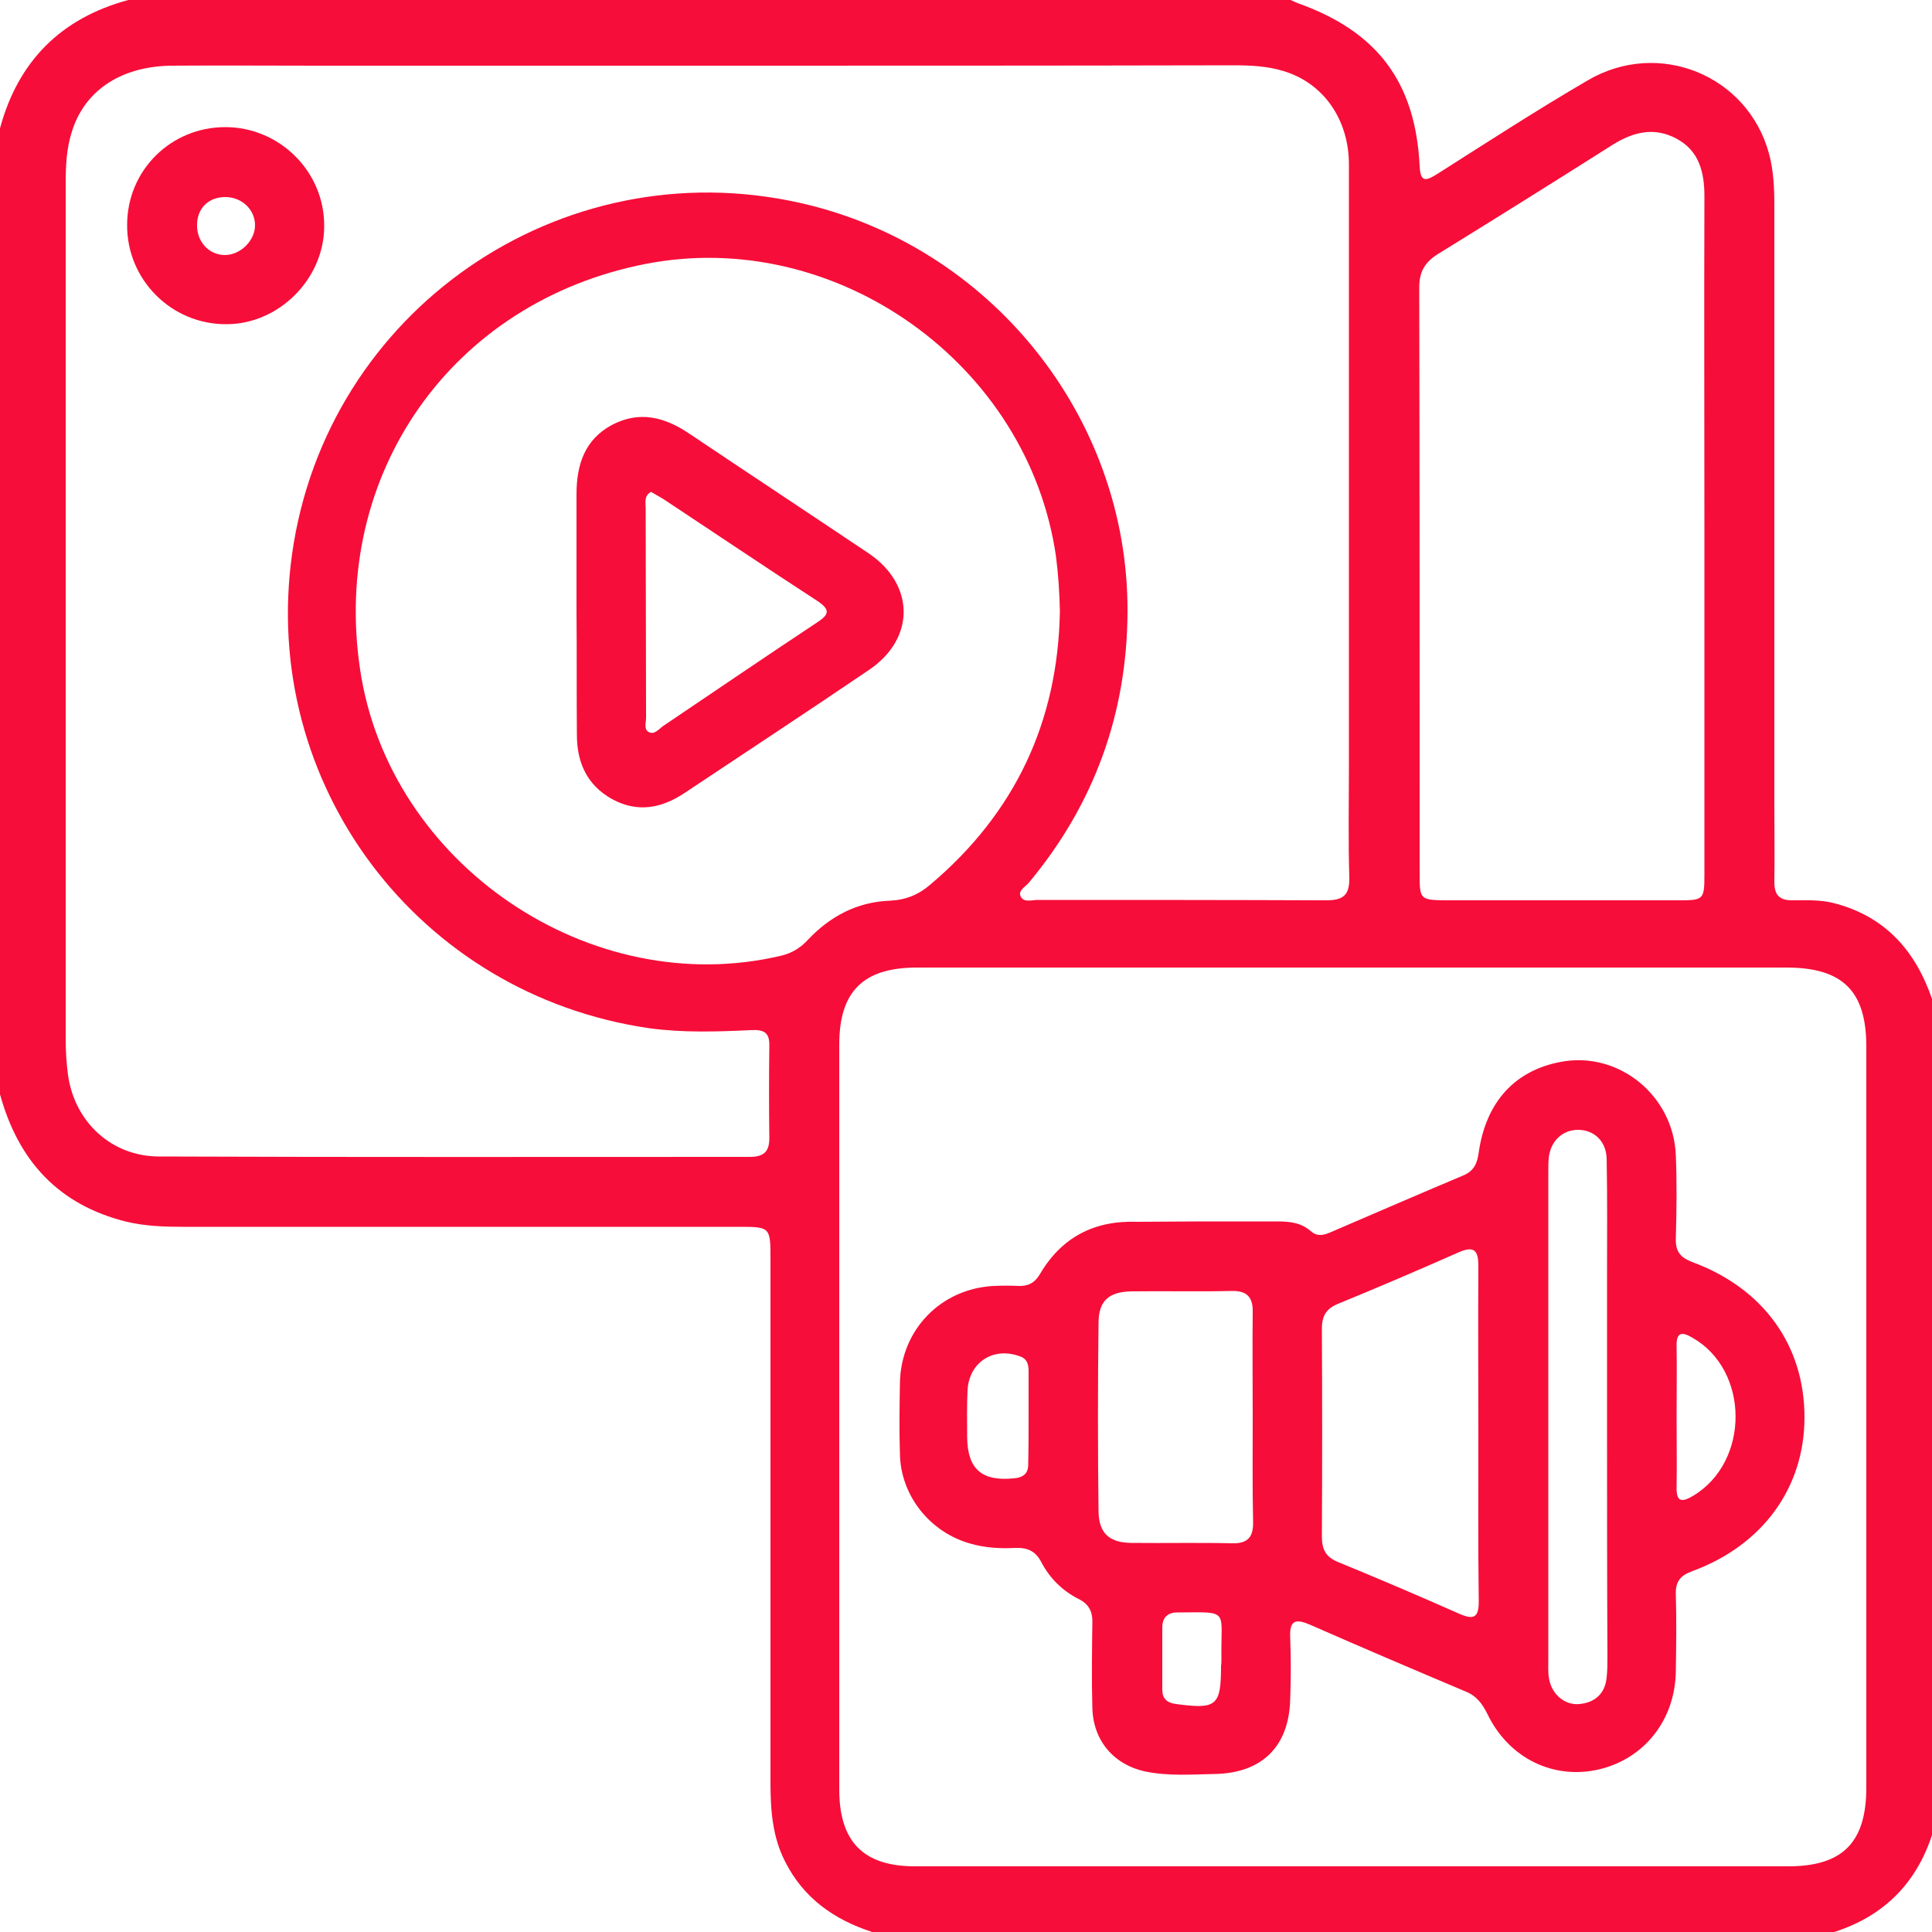 <?xml version="1.0" encoding="utf-8"?>
<!-- Generator: Adobe Illustrator 23.0.1, SVG Export Plug-In . SVG Version: 6.00 Build 0)  -->
<svg version="1.1" xmlns="http://www.w3.org/2000/svg" xmlns:xlink="http://www.w3.org/1999/xlink" x="0px" y="0px"
	 viewBox="0 0 50 50" style="enable-background:new 0 0 50 50;" xml:space="preserve">
<style type="text/css">
	.st0{display:none;}
	.st1{display:inline;}
	.st2{fill:#F70D39;}
	.st3{clip-path:url(#SVGID_2_);}
	.st4{clip-path:url(#SVGID_4_);}
</style>
<g id="Search_Ads" class="st0">
	<g class="st1">
		<path class="st2" d="M6.14,42.58c-1.16,0-2.26,0-3.36,0c-0.58,0-1.16,0.01-1.74-0.01C0.27,42.55,0,42.28,0,41.51c0-3,0-6,0-9
			C0,22.09,0,11.66,0,1.24C0,0.16,0.16,0,1.25,0c15.83,0,31.66,0,47.49,0C49.84,0,50,0.16,50,1.24c0,13.34,0,26.67,0,40.01
			c0,1.13-0.2,1.33-1.36,1.33c-11.3,0-22.61,0-33.91-0.01c-0.6,0-1.01,0.18-1.42,0.6c-1.98,2.02-3.98,4.01-5.99,6
			c-1.43,1.41-3.7,0.97-4.43-0.85c-0.45-1.11-0.17-2.11,0.64-2.95c0.73-0.76,1.49-1.49,2.23-2.24C5.88,42.99,6.06,42.88,6.14,42.58z
			 M15.64,40.94c0.19,0.01,0.32,0.02,0.46,0.02c10.58,0,21.17,0,31.75,0.01c0.45,0,0.61-0.12,0.6-0.59
			c-0.01-10.27-0.01-20.53,0-30.8c0-0.43-0.13-0.57-0.57-0.57c-15.25,0.01-30.51,0.01-45.76,0c-0.47,0-0.59,0.16-0.59,0.61
			c0.01,10.25,0.01,20.5,0,30.75c0,0.51,0.18,0.62,0.64,0.61c1.72-0.02,3.44-0.02,5.16,0c0.4,0,0.69-0.11,0.97-0.4
			c1.13-1.15,2.28-2.29,3.42-3.43c1.08-1.08,1.08-1.09,2.23-0.07c0.23,0.2,0.38,0.18,0.57-0.03c0.33-0.34,0.65-0.7,1.01-1
			c0.34-0.29,0.34-0.5,0.07-0.86c-1.59-2.16-2.16-4.59-1.65-7.22c0.93-4.8,5.4-7.98,10.25-7.33c5.9,0.79,9.5,6.94,7.3,12.45
			c-2.24,5.61-9.09,7.58-13.97,4.01c-0.35-0.25-0.58-0.31-0.88,0.05c-0.29,0.35-0.63,0.66-0.96,0.97c-0.27,0.25-0.25,0.43,0,0.69
			c0.9,0.93,0.89,0.99,0.02,1.97C15.7,40.8,15.69,40.84,15.64,40.94z M25,1.55c-7.6,0-15.2,0-22.8-0.01c-0.5,0-0.67,0.12-0.66,0.64
			c0.03,1.49,0.01,2.98,0.01,4.47c0,0.75,0,0.75,0.76,0.75c5.13,0,10.25,0,15.38,0c10.02,0,20.05,0,30.07,0c0.7,0,0.7,0,0.7-0.7
			c0-1.47,0-2.95,0-4.42c0-0.74,0-0.74-0.76-0.74C40.13,1.55,32.57,1.55,25,1.55z M15.41,29.73c0.01,4.25,3.34,7.57,7.59,7.56
			c4.21-0.01,7.56-3.39,7.55-7.63c-0.01-4.16-3.42-7.51-7.62-7.5C18.72,22.17,15.4,25.51,15.41,29.73z M5.43,48.36
			c0.41,0.03,0.69-0.24,0.97-0.51c2.31-2.31,4.62-4.61,6.92-6.92c0.36-0.36,0.97-0.67,0.98-1.11c0.01-0.48-0.67-0.75-0.98-1.16
			c-0.31-0.4-0.53-0.33-0.87,0.01c-2.52,2.54-5.05,5.07-7.58,7.6c-0.15,0.15-0.29,0.3-0.41,0.48c-0.23,0.36-0.22,0.73-0.01,1.09
			C4.66,48.21,4.98,48.38,5.43,48.36z"/>
		<path class="st2" d="M25.01,17.23c-5.44,0-10.88,0-16.32,0c-1.03,0-1.28-0.24-1.28-1.26c0-1-0.01-2,0-3
			c0.01-0.84,0.31-1.14,1.16-1.14c10.95,0,21.9,0,32.85,0c0.87,0,1.16,0.3,1.18,1.18c0.01,1.03,0.01,2.07,0,3.1
			c-0.01,0.85-0.29,1.12-1.16,1.12C35.96,17.23,30.48,17.23,25.01,17.23z M24.94,15.62c4.89,0,9.79,0,14.68,0
			c1.36,0,1.36,0,1.36-1.36c0-0.81,0-0.81-0.84-0.81c-9.89,0-19.79,0-29.68,0c-1.44,0-1.44,0-1.43,1.43c0,0.74,0,0.74,0.76,0.74
			C14.84,15.62,19.89,15.62,24.94,15.62z"/>
		<path class="st2" d="M32.31,4.52c-0.01,1.13-0.93,2.05-2.04,2.05c-1.13-0.01-2.05-0.96-2.03-2.11c0.02-1.11,0.97-2.04,2.08-2.01
			C31.44,2.46,32.32,3.37,32.31,4.52z"/>
		<path class="st2" d="M38.52,4.54c-0.01,1.12-0.96,2.05-2.06,2.03c-1.14-0.02-2.04-0.97-2.01-2.13c0.02-1.09,0.95-2,2.04-2
			C37.63,2.44,38.53,3.37,38.52,4.54z"/>
		<path class="st2" d="M40.66,4.51c0-1.12,0.9-2.06,2.02-2.07c1.14-0.02,2.06,0.91,2.06,2.08c-0.01,1.12-0.93,2.05-2.04,2.05
			C41.58,6.57,40.66,5.64,40.66,4.51z"/>
		<path class="st2" d="M28.02,29.82c0.02-0.73-0.14-1.42-0.4-2.1c-0.22-0.55-0.05-1.01,0.4-1.18c0.43-0.17,0.83,0.04,1.06,0.59
			c0.43,1.05,0.65,2.14,0.48,3.28c-0.08,0.5-0.39,0.79-0.83,0.76c-0.42-0.03-0.69-0.34-0.71-0.82
			C28.01,30.17,28.02,29.99,28.02,29.82z"/>
	</g>
</g>
<g id="Display_Ads" class="st0">
	<g class="st1">
		<defs>
			<rect id="SVGID_1_" width="50" height="50"/>
		</defs>
		<clipPath id="SVGID_2_">
			<use xlink:href="#SVGID_1_"  style="overflow:visible;"/>
		</clipPath>
		<g class="st3">
			<path class="st2" d="M0.1,37.5c0.36-0.32,0.78-0.42,1.26-0.42c6.31,0.01,12.63,0.01,18.94,0.01c0.96,0,1.05,0.07,1.32,0.99
				c0.11,0.37,0.37,0.58,0.75,0.58c1.76,0.01,3.52,0.01,5.27,0c0.43,0,0.67-0.26,0.76-0.69c0.14-0.69,0.38-0.88,1.07-0.88
				c2.59,0,5.18,0,7.76,0c0.4,0,0.74,0.11,0.91,0.51c0.13,0.32,0.05,0.61-0.19,0.85c-0.23,0.23-0.52,0.24-0.82,0.24
				c-1.61,0-3.22,0-4.83,0c-0.67,0-1.33,0.01-2,0c-0.29-0.01-0.47,0.09-0.62,0.35c-0.48,0.82-1.21,1.24-2.18,1.23
				c-1.68-0.01-3.35-0.01-5.03,0c-0.95,0.01-1.66-0.41-2.14-1.21c-0.17-0.28-0.35-0.37-0.66-0.37c-5.88,0.01-11.75,0.01-17.63,0
				c-0.43,0-0.59,0.13-0.55,0.56c0.04,0.39-0.03,0.78,0.07,1.16c0.16,0.59,0.58,0.95,1.18,0.99c0.19,0.01,0.39,0.01,0.59,0.01
				c14.45,0,28.9,0,43.35,0c0.13,0,0.26,0,0.39,0c0.84-0.03,1.32-0.47,1.42-1.31c0.16-1.41,0.16-1.41-1.24-1.41
				c-1.89,0-3.78,0-5.66,0c-0.15,0-0.29,0-0.44,0c-0.54-0.04-0.87-0.34-0.87-0.8c0-0.46,0.33-0.77,0.87-0.79
				c0.72-0.02,1.43-0.01,2.15-0.01c0.83,0,1.66-0.02,2.49,0.01c0.48,0.02,0.61-0.17,0.61-0.62c-0.02-1.27-0.01-2.54-0.01-3.81
				c0-5.37,0-10.74,0-16.11c0-0.71,0-0.71-0.7-0.71c-13.8,0-27.6,0-41.4,0c-0.69,0-0.69,0-0.69,0.72c0,5.66,0,11.33,0,16.99
				c0,0.31-0.01,0.62-0.07,0.92c-0.09,0.4-0.38,0.61-0.79,0.59c-0.4-0.03-0.66-0.27-0.71-0.68c-0.02-0.16-0.01-0.32-0.01-0.49
				c0-7.73,0.03-15.46-0.02-23.19C1.99,8.8,3.46,7.36,5.32,7.37c13.12,0.04,26.23,0.04,39.35,0c1.95-0.01,3.34,1.49,3.33,3.33
				c-0.04,8.54-0.02,17.09-0.02,25.63c0,0.75,0,0.75,0.73,0.76c0.99,0.01,1.32,0.34,1.32,1.32c0,0.49-0.03,0.98,0.01,1.46
				c0.14,1.8-1.34,3.15-3.13,3.15C32.82,42.99,18.72,43,4.63,43c-0.42,0-0.85-0.02-1.27,0c-1.52,0.1-2.61-0.5-3.26-1.89
				C0.1,39.91,0.1,38.7,0.1,37.5z M24.95,14.25c6.79,0,13.57,0,20.36,0c1.2,0,1.06,0.15,1.09-1.1c0.01-0.47-0.14-0.61-0.61-0.61
				c-2.81,0.02-5.63,0.01-8.45,0.01c-4.47,0-8.95,0-13.42,0c-1.36,0-2.43-0.97-2.56-2.26c-0.11-1.05-0.44-1.35-1.51-1.35
				c-1.95,0-3.91,0-5.86,0c-0.99,0-1.32,0.3-1.45,1.25c-0.19,1.49-1.17,2.36-2.67,2.36c-1.77,0.01-3.55,0-5.32,0
				c-1.01,0-0.95-0.13-0.95,0.94c0,0.77,0,0.77,0.79,0.77C11.25,14.25,18.1,14.25,24.95,14.25z M34.96,11c3.55,0,7.09,0,10.64,0
				c0.8,0,0.96-0.22,0.73-1c-0.08-0.29-0.26-0.52-0.48-0.72C45.46,8.96,45,8.92,44.52,8.92c-6.98,0-13.96,0-20.94,0
				c-0.78,0-0.78,0-0.7,0.74c0.12,1.08,0.4,1.34,1.49,1.34C27.9,11,31.43,11,34.96,11z M6.94,11c0.86,0,1.72,0,2.58,0
				c1.1,0,1.38-0.25,1.5-1.33c0.02-0.14,0.05-0.29,0.09-0.43c0.07-0.23,0.01-0.33-0.25-0.33C8.93,8.93,7,8.9,5.07,8.94
				C4.19,8.96,3.65,9.6,3.6,10.45c-0.02,0.43,0.14,0.57,0.56,0.56C5.09,10.98,6.01,11,6.94,11z"/>
			<path class="st2" d="M35.15,35.09c-2.55,0-5.11,0-7.66,0c-1.1,0-1.51-0.39-1.51-1.49c-0.01-2.47,0-4.95,0-7.42
				c0-2.28,0-4.56,0-6.83c0-0.26,0.02-0.52,0.06-0.78c0.08-0.53,0.4-0.84,0.92-0.95c0.21-0.04,0.42-0.05,0.63-0.05
				c5.08,0,10.15,0,15.23,0c0.29,0,0.59,0,0.86,0.13c0.55,0.25,0.7,0.71,0.7,1.28c-0.01,4.54,0,9.08,0,13.62c0,0.34,0,0.68,0,1.03
				c0,1.1-0.36,1.47-1.45,1.47C40.33,35.09,37.74,35.09,35.15,35.09z M35.23,19.17c-2.36,0-4.72,0.01-7.08-0.01
				c-0.43,0-0.6,0.1-0.59,0.57c0.02,4.43,0.01,8.85,0,13.28c0,0.42,0.11,0.56,0.55,0.56c4.72-0.01,9.44-0.02,14.16,0
				c0.47,0,0.57-0.16,0.57-0.59c-0.01-4.41-0.01-8.82,0-13.23c0-0.44-0.11-0.59-0.57-0.59C39.92,19.18,37.58,19.17,35.23,19.17z"/>
			<path class="st2" d="M14.64,18.33c2.47,0,4.94,0,7.41,0c0.18,0,0.36-0.01,0.53,0.02c0.4,0.08,0.64,0.33,0.66,0.74
				c0.02,0.38-0.2,0.65-0.56,0.76c-0.2,0.06-0.42,0.07-0.63,0.07c-4.91,0-9.82,0-14.73,0c-0.21,0-0.43-0.01-0.63-0.06
				c-0.4-0.1-0.6-0.38-0.58-0.79c0.02-0.42,0.27-0.65,0.67-0.72c0.16-0.03,0.32-0.02,0.49-0.02C9.73,18.33,12.19,18.33,14.64,18.33z
				"/>
			<path class="st2" d="M14.67,31.28c-2.46,0-4.91,0-7.37,0c-0.16,0-0.33,0.01-0.49-0.01c-0.4-0.06-0.65-0.29-0.68-0.71
				c-0.03-0.41,0.17-0.7,0.57-0.79c0.23-0.06,0.48-0.07,0.73-0.07c4.85,0,9.7,0,14.55,0c0.21,0,0.42,0.01,0.63,0.06
				c0.42,0.09,0.66,0.36,0.65,0.79c-0.01,0.4-0.33,0.7-0.77,0.74c-0.16,0.01-0.33,0.01-0.49,0.01
				C19.55,31.28,17.11,31.28,14.67,31.28z"/>
			<path class="st2" d="M14.65,22.14c2.46,0,4.91,0,7.37,0c0.15,0,0.29-0.01,0.44,0c0.45,0.03,0.76,0.31,0.79,0.71
				c0.03,0.39-0.25,0.74-0.68,0.82c-0.24,0.04-0.49,0.06-0.73,0.06c-4.8,0-9.6,0-14.4,0c-0.24,0-0.49-0.01-0.73-0.07
				c-0.43-0.1-0.63-0.4-0.59-0.83c0.04-0.41,0.3-0.63,0.71-0.68c0.16-0.02,0.33-0.01,0.49-0.01C9.77,22.14,12.21,22.14,14.65,22.14z
				"/>
			<path class="st2" d="M14.65,27.48c-2.54,0-5.08,0-7.61,0c-0.56,0-0.86-0.24-0.91-0.68c-0.05-0.45,0.23-0.8,0.68-0.85
				c0.16-0.02,0.33-0.01,0.49-0.01c4.93,0,9.86,0,14.79,0c0.13,0,0.26,0,0.39,0c0.46,0.03,0.79,0.36,0.78,0.77
				c-0.01,0.41-0.33,0.74-0.8,0.75c-0.42,0.02-0.85,0.01-1.27,0.01C19.01,27.48,16.83,27.48,14.65,27.48z"/>
			<path class="st2" d="M11.92,35.08c-1.56,0-3.12,0-4.69,0c-0.19,0-0.4,0-0.58-0.06c-0.34-0.11-0.54-0.35-0.54-0.73
				c0.01-0.39,0.2-0.65,0.58-0.75c0.17-0.04,0.35-0.06,0.53-0.06c3.14,0,6.28,0,9.42,0c0.08,0,0.16,0,0.24,0.01
				c0.55,0.05,0.91,0.39,0.89,0.85c-0.02,0.44-0.38,0.74-0.92,0.74C15.21,35.09,13.57,35.08,11.92,35.08z"/>
			<path class="st2" d="M35.84,28.81c0-0.88-0.01-1.76,0-2.64c0.01-0.62,0.16-0.79,0.77-0.84c0.76-0.07,1.53-0.06,2.29,0.07
				c0.98,0.17,1.57,0.84,1.66,1.83c0.09,1.06,0.09,2.11,0,3.17c-0.09,1.02-0.65,1.66-1.64,1.85c-0.79,0.15-1.59,0.11-2.38,0.07
				c-0.5-0.02-0.68-0.27-0.69-0.82C35.83,30.6,35.84,29.7,35.84,28.81z M37.43,28.77c0,0.58,0,1.17,0,1.75
				c0,0.16-0.01,0.32,0.2,0.39c0.78,0.25,1.38-0.17,1.39-0.99c0.01-0.7,0.01-1.4,0-2.09c0-0.91-0.32-1.19-1.22-1.14
				c-0.27,0.01-0.38,0.11-0.38,0.38C37.44,27.64,37.43,28.21,37.43,28.77z"/>
			<path class="st2" d="M35.41,31.61c-0.04,0.46-0.38,0.58-0.73,0.67c-0.33,0.08-0.61,0.02-0.78-0.32
				c-0.03-0.06-0.03-0.13-0.06-0.18c-0.13-0.28-0.03-0.76-0.38-0.84c-0.53-0.13-1.1-0.08-1.65-0.02c-0.15,0.02-0.18,0.17-0.22,0.3
				c-0.05,0.17-0.09,0.35-0.14,0.52c-0.16,0.54-0.41,0.68-0.94,0.53c-0.55-0.15-0.72-0.43-0.56-0.97c0.53-1.76,1.06-3.51,1.6-5.27
				c0.17-0.54,0.5-0.76,1.1-0.75c0.58,0.01,0.88,0.21,1.05,0.75c0.54,1.75,1.08,3.51,1.62,5.26C35.36,31.39,35.38,31.5,35.41,31.61z
				 M32.69,27.58c-0.04,0-0.08,0-0.11,0.01c-0.11,0.42-0.23,0.83-0.34,1.25c-0.22,0.83-0.16,0.9,0.7,0.81
				c0.22-0.02,0.29-0.1,0.23-0.3C33.01,28.76,32.85,28.17,32.69,27.58z"/>
			<path class="st2" d="M41.58,21.01c-0.49,0.47-0.27,1.02-0.03,1.63c0.11,0.27-0.14,0.55-0.42,0.7c-0.29,0.15-0.59,0.1-0.82-0.11
				c-0.27-0.25-0.46-0.25-0.74,0c-0.32,0.28-0.69,0.27-1.01-0.03c-0.3-0.27-0.35-0.71-0.06-1.05c0.24-0.28,0.23-0.47-0.01-0.74
				c-0.27-0.32-0.26-0.7,0.05-1.01c0.3-0.31,0.68-0.35,1.01-0.08c0.29,0.24,0.5,0.27,0.79,0c0.23-0.22,0.53-0.22,0.82-0.08
				C41.42,20.38,41.55,20.61,41.58,21.01z"/>
		</g>
	</g>
</g>
<g id="Email_Promotions" class="st0">
	<g class="st1">
		<path class="st2" d="M13.73,50c-4.34,0-8.69,0-13.03,0c-0.69,0-0.69,0-0.69-0.7c0-5.37,0-10.74-0.01-16.11
			c0-0.44,0.15-0.71,0.49-0.96c2.1-1.59,4.17-3.21,6.27-4.81c0.33-0.25,0.38-0.35-0.02-0.61c-1.25-0.8-1.9-1.95-1.9-3.45
			c0-1.11-0.01-2.21,0-3.32c0.02-2.15,1.8-3.94,3.96-3.94c2.08,0,4.16-0.04,6.18-0.61c2.02-0.56,3.89-1.46,5.57-2.73
			c0.25-0.19,0.42-0.4,0.54-0.7c0.44-1.17,1.57-1.8,2.77-1.58c1.17,0.22,1.98,1.2,1.98,2.44c0.01,1.44,0.01,2.89,0,4.33
			c0,0.35,0.09,0.53,0.45,0.65c1.73,0.59,2.78,2.07,2.78,3.84c0,1.81-1.04,3.27-2.8,3.88c-0.33,0.12-0.43,0.28-0.42,0.62
			c0.01,1.61,0,3.22-0.03,4.83c0,0.2,0.07,0.31,0.21,0.42c0.24,0.18,0.46,0.4,0.72,0.55c0.61,0.34,0.73,0.83,0.73,1.5
			c-0.03,5.25-0.02,10.5-0.02,15.75c0,0.69,0,0.69-0.69,0.69C22.42,50,18.07,50,13.73,50z M14.57,31.7c0,1.04,0,2.08,0,3.12
			c0,0.68,0,0.68-0.65,0.68c-1.17,0-2.35-0.02-3.52,0.01c-0.46,0.01-0.64-0.16-0.73-0.6c-0.38-2.02-0.81-4.04-1.19-6.06
			c-0.08-0.44-0.2-0.44-0.52-0.19c-1.76,1.37-3.53,2.73-5.3,4.09c-0.48,0.37-0.48,0.37-0.04,0.78c2.07,1.91,4.14,3.82,6.21,5.73
			c0.73,0.67,0.74,0.7,1.43,0.02c0.46-0.46,0.94-0.67,1.6-0.63c0.97,0.05,1.95,0.07,2.92,0c1.13-0.08,2.13,0.05,2.85,1.04
			c0.16,0.22,0.35,0.2,0.55,0c0.35-0.34,0.71-0.67,1.07-1c1.9-1.75,3.8-3.5,5.69-5.25c0.11-0.1,0.34-0.19,0.23-0.39
			c-0.08-0.13-0.25-0.23-0.4-0.28c-0.09-0.03-0.22,0.05-0.32,0.1c-1.43,0.58-2.81,0-3.36-1.43c-0.08-0.21-0.17-0.39-0.36-0.53
			c-1.71-1.32-3.61-2.24-5.68-2.83c-0.34-0.1-0.48-0.03-0.47,0.36C14.59,29.52,14.57,30.61,14.57,31.7z M24.26,48.29
			c-0.02-0.2-0.17-0.28-0.27-0.37c-2.65-2.45-5.3-4.89-7.94-7.34c-0.21-0.19-0.42-0.24-0.69-0.24c-1.04,0.01-2.08,0.02-3.12-0.01
			c-0.4-0.01-0.69,0.11-0.98,0.38c-2.42,2.25-4.85,4.48-7.28,6.72c-0.28,0.25-0.54,0.52-0.88,0.85
			C10.23,48.29,17.24,48.29,24.26,48.29z M20.94,21.77c0-2.21,0-4.43,0-6.64c0-0.36-0.06-0.46-0.41-0.24
			c-2.66,1.71-5.59,2.64-8.74,2.87c-0.34,0.03-0.46,0.14-0.46,0.49c0.01,2.35,0.01,4.69,0,7.04c0,0.37,0.12,0.48,0.49,0.51
			c3.11,0.23,6.01,1.15,8.65,2.82c0.12,0.08,0.24,0.25,0.39,0.16c0.14-0.09,0.07-0.28,0.07-0.42
			C20.95,26.16,20.94,23.96,20.94,21.77z M1.72,47.14c0.1-0.07,0.16-0.09,0.2-0.14c2.03-1.87,4.06-3.75,6.1-5.61
			C8.3,41.13,8.2,41,7.98,40.79c-1.25-1.14-2.49-2.29-3.73-3.44c-0.82-0.76-1.64-1.51-2.53-2.32C1.72,39.1,1.72,43.08,1.72,47.14z
			 M25.75,35.09c-0.08,0.04-0.12,0.05-0.14,0.07c-2.06,1.9-4.11,3.8-6.18,5.69c-0.27,0.25-0.13,0.37,0.06,0.55
			c1.19,1.09,2.36,2.19,3.55,3.28c0.88,0.81,1.77,1.62,2.71,2.49C25.75,43.1,25.75,39.12,25.75,35.09z M24.16,21.79
			c0-2.82,0-5.64,0-8.46c0-0.75-0.26-1.15-0.75-1.16c-0.51-0.01-0.78,0.4-0.78,1.18c0,5.62,0,11.24,0,16.86
			c0,0.75,0.26,1.15,0.75,1.16c0.51,0.01,0.78-0.4,0.78-1.18C24.17,27.4,24.16,24.59,24.16,21.79z M9.67,21.82c0-1.19,0-2.38,0-3.57
			c0-0.22,0.02-0.45-0.31-0.46c-0.86-0.03-1.64,0.15-2.22,0.84c-0.15,0.17-0.39,0.38-0.31,0.6c0.09,0.22,0.39,0.09,0.59,0.1
			c0.7,0.02,0.71,0.01,0.7,0.68C8.12,21.14,8.25,21.02,7.15,21c-0.47-0.01-0.66,0.11-0.64,0.61c0.04,1.08-0.1,0.93,0.95,0.94
			c0.67,0.01,0.67,0,0.67,0.66c0.01,0.99,0.01,1-0.97,1.01c-0.42,0-0.41,0.15-0.22,0.44c0.52,0.79,1.28,1.08,2.19,1.12
			c0.41,0.02,0.56-0.1,0.55-0.53C9.65,24.1,9.67,22.96,9.67,21.82z M12.89,30.71c0-0.87-0.01-1.74,0.01-2.61
			c0.01-0.35-0.13-0.5-0.45-0.52c-0.65-0.05-1.3-0.07-1.95-0.14c-0.44-0.04-0.54,0.11-0.46,0.53c0.33,1.57,0.63,3.15,0.96,4.72
			c0.24,1.16,0.24,1.14,1.42,1.13c0.39,0,0.48-0.15,0.48-0.51C12.88,32.45,12.89,31.58,12.89,30.71z M25.85,21.76
			c0,0.6,0,1.2,0,1.81c0,0.26,0.04,0.41,0.34,0.24c0.78-0.45,1.18-1.15,1.18-2.02c0-0.87-0.41-1.57-1.19-2.02
			c-0.23-0.13-0.33-0.08-0.33,0.2C25.85,20.55,25.85,21.15,25.85,21.76z"/>
		<path class="st2" d="M46.78,8.36c0,0.99,0.01,1.98,0,2.97c-0.01,1.28-0.96,2.32-2.17,2.42c-1.37,0.11-2.51-0.74-2.7-2.07
			c-0.05-0.35-0.16-0.38-0.47-0.36c-1.65,0.14-2.77-0.91-2.78-2.56c0-1.04-0.01-2.08,0-3.12c0.01-1.38,1.06-2.42,2.43-2.42
			c1.4,0,2.46,1.03,2.47,2.44c0.01,1.73,0,3.46,0,5.18c0,0.8,0.25,1.2,0.76,1.21c0.52,0.01,0.78-0.41,0.78-1.24
			c0-1.64,0.01-3.29,0-4.93c-0.02-1.95-1.13-3.51-2.84-4.01c-2.52-0.74-4.9,0.94-5.1,3.7c-0.1,1.3-0.11,2.61,0.05,3.92
			c0.21,1.66,1.62,3.1,3.27,3.29c0.54,0.06,0.69,0.26,0.68,0.79c-0.03,1.11-0.03,1.13-1.15,0.9c-2.68-0.55-4.55-2.82-4.57-5.55
			c-0.01-1.12-0.01-2.25,0-3.37C35.47,2.47,38,0,41.11,0c3.11,0,5.64,2.47,5.67,5.54C46.79,6.48,46.78,7.42,46.78,8.36z M41.88,7.28
			c0-0.49,0.01-0.97,0-1.46c-0.02-0.54-0.34-0.9-0.76-0.9c-0.43,0-0.75,0.36-0.76,0.9c-0.02,0.97-0.02,1.95,0,2.92
			c0.01,0.54,0.33,0.9,0.76,0.9c0.43,0,0.75-0.36,0.76-0.9C41.89,8.26,41.88,7.77,41.88,7.28z"/>
		<path class="st2" d="M32.22,41.12c0-4.95,3.93-8.91,8.86-8.91c4.97,0,8.92,3.94,8.92,8.9c0,4.94-3.95,8.89-8.89,8.89
			C36.18,50,32.22,46.05,32.22,41.12z M48.32,41.09c-0.12-4.07-3.18-7.15-7.23-7.18c-3.93-0.03-7.21,3.26-7.17,7.18
			c0.04,4.07,3.14,7.2,7.2,7.2C45.17,48.29,48.22,45.14,48.32,41.09z"/>
		<path class="st2" d="M41.06,29.06c-1.68,0-3.35-0.01-5.03,0.01c-0.46,0.01-0.6-0.14-0.6-0.6c0.02-3.39,0.02-6.77,0-10.16
			c0-0.46,0.14-0.6,0.6-0.6c3.39,0.02,6.77,0.02,10.16,0c0.46,0,0.6,0.14,0.6,0.6c-0.02,3.39-0.02,6.77,0,10.16
			c0,0.46-0.14,0.61-0.6,0.6C44.48,29.05,42.77,29.06,41.06,29.06z M45.1,23.43c0-1.17-0.01-2.35,0.01-3.52
			c0.01-0.4-0.12-0.52-0.52-0.52c-2.31,0.01-4.63,0.01-6.94,0c-0.38,0-0.54,0.09-0.53,0.5c0.02,2.33,0.01,4.66,0,7
			c0,0.37,0.12,0.5,0.49,0.49c2.33-0.01,4.66-0.02,6.99,0c0.41,0,0.51-0.15,0.51-0.53C45.09,25.72,45.1,24.57,45.1,23.43z"/>
		<path class="st2" d="M32.94,14.9c-0.01,0.18-0.13,0.27-0.22,0.36c-0.96,0.96-1.92,1.91-2.87,2.88c-0.23,0.24-0.4,0.22-0.62-0.01
			c-1.09-1.13-1.02-0.73-0.04-1.75c0.75-0.78,1.54-1.53,2.3-2.31c0.26-0.27,0.45-0.27,0.69,0.01c0.18,0.22,0.4,0.4,0.6,0.61
			C32.85,14.76,32.9,14.84,32.94,14.9z"/>
		<path class="st2" d="M31.88,29.72c-0.18,0-0.26-0.12-0.35-0.21c-0.96-0.96-1.91-1.92-2.88-2.87c-0.23-0.23-0.24-0.39-0.01-0.62
			c1.14-1.09,0.74-1.02,1.75-0.05c0.78,0.75,1.53,1.54,2.31,2.3c0.26,0.26,0.3,0.45,0.01,0.69C32.41,29.2,32.2,29.53,31.88,29.72z"
			/>
		<path class="st2" d="M32.22,22.62c-0.4,0-0.8-0.01-1.2,0c-0.3,0.01-0.42-0.12-0.41-0.42c0.02-1.54-0.17-1.23,1.17-1.26
			c0.57-0.01,1.14,0.01,1.71,0c0.3-0.01,0.42,0.12,0.41,0.42c-0.02,1.54,0.17,1.23-1.17,1.26C32.56,22.62,32.39,22.62,32.22,22.62
			C32.22,22.62,32.22,22.62,32.22,22.62z"/>
		<path class="st2" d="M37.05,41.1c0-0.65-0.01-1.31,0-1.96c0.02-1.46,1.43-2.52,2.79-1.99c1.54,0.6,3.03,1.35,4.44,2.22
			c1.23,0.76,1.23,2.7,0,3.46c-1.41,0.87-2.9,1.62-4.44,2.22c-1.36,0.53-2.77-0.53-2.79-1.99C37.04,42.41,37.05,41.76,37.05,41.1z
			 M38.73,41.08C38.73,41.08,38.73,41.08,38.73,41.08c0,0.54-0.01,1.07,0,1.61c0.01,0.71,0.31,0.9,0.96,0.58
			c1.11-0.55,2.21-1.11,3.32-1.66c0.21-0.11,0.44-0.22,0.44-0.49c0-0.28-0.22-0.39-0.43-0.5c-1.15-0.57-2.3-1.16-3.46-1.72
			c-0.51-0.25-0.81-0.08-0.83,0.49C38.72,39.94,38.73,40.51,38.73,41.08z"/>
		<path class="st2" d="M41.06,22.62c-0.65,0-1.31-0.01-1.96,0c-0.32,0.01-0.45-0.12-0.44-0.44c0.02-1.49-0.16-1.22,1.15-1.24
			c1.09-0.02,2.18,0.01,3.27-0.01c0.37-0.01,0.5,0.13,0.5,0.5c-0.03,1.42,0.16,1.16-1.15,1.19C41.96,22.63,41.51,22.62,41.06,22.62
			C41.06,22.62,41.06,22.62,41.06,22.62z"/>
		<path class="st2" d="M41.16,24.16c0.65,0,1.31,0.01,1.96,0c0.32-0.01,0.45,0.12,0.44,0.44c-0.02,1.5,0.16,1.22-1.15,1.24
			c-1.09,0.02-2.18-0.01-3.27,0.01c-0.37,0.01-0.5-0.12-0.5-0.49c0.03-1.42-0.16-1.16,1.15-1.19
			C40.25,24.15,40.71,24.16,41.16,24.16C41.16,24.16,41.16,24.16,41.16,24.16z"/>
	</g>
</g>
<g id="Streaming_Ads">
	<g>
		<path class="st2" d="M0,28.32c0-8.33,0-16.67,0-25C0.47,1.58,1.58,0.47,3.32,0C13.35,0,23.37,0,33.4,0
			c0.06,0.03,0.12,0.05,0.18,0.08c2.06,0.73,3.05,2.04,3.16,4.21c0.02,0.45,0.17,0.39,0.46,0.21c1.29-0.82,2.57-1.65,3.89-2.42
			c1.84-1.08,4.14-0.13,4.69,1.89c0.12,0.44,0.14,0.9,0.14,1.35c0,5.17,0,10.34,0,15.51c0,0.67,0.01,1.33,0,2
			c0,0.33,0.13,0.47,0.46,0.47c0.36,0,0.71-0.02,1.07,0.07c1.34,0.34,2.13,1.24,2.56,2.51c0,7.19,0,14.39,0,21.58
			c-0.41,1.28-1.26,2.13-2.54,2.54c-8.3,0-16.6,0-24.9,0c-0.98-0.32-1.77-0.87-2.25-1.82c-0.33-0.64-0.38-1.34-0.38-2.04
			c0-4.52,0-9.05,0-13.57c0-0.81-0.01-0.82-0.81-0.82c-4.8,0-9.6,0-14.4,0c-0.49,0-0.98-0.02-1.45-0.13
			C1.5,31.18,0.47,30.03,0,28.32z M18.31,1.7c-3.37,0-6.74,0-10.1,0c-1.27,0-2.54-0.01-3.81,0C3.1,1.73,2.17,2.36,1.85,3.44
			C1.72,3.86,1.7,4.3,1.7,4.74c0,7.39,0,14.77,0,22.16c0,0.31,0.02,0.62,0.06,0.92c0.17,1.22,1.13,2.11,2.36,2.11
			c5.09,0.02,10.19,0.01,15.28,0.01c0.35,0,0.51-0.12,0.51-0.48c-0.01-0.8-0.01-1.59,0-2.39c0.01-0.35-0.14-0.43-0.48-0.41
			c-0.88,0.04-1.75,0.07-2.63-0.05c-5.98-0.87-10.08-6.32-9.24-12.28c0.89-6.29,6.94-10.47,13.14-9.08c4.92,1.1,8.5,5.53,8.48,10.58
			c-0.01,2.63-0.86,4.98-2.55,7.01c-0.09,0.11-0.28,0.2-0.22,0.35c0.08,0.18,0.29,0.1,0.44,0.1c2.49,0,4.98,0,7.47,0.01
			c0.44,0,0.61-0.13,0.6-0.59c-0.03-0.98-0.01-1.95-0.01-2.93c0-5.17,0-10.35,0-15.52c0-1.17-0.66-2.11-1.69-2.42
			c-0.42-0.13-0.86-0.15-1.3-0.15C27.39,1.7,22.85,1.7,18.31,1.7z M35,25.04c-3.76,0-7.52,0-11.27,0c-1.39,0-2.01,0.62-2.01,1.99
			c0,6.43,0,12.85,0,19.28c0,1.35,0.62,1.99,1.96,1.99c7.53,0,15.07,0,22.6,0c1.41,0,2.02-0.62,2.02-2.04c0-6.39,0-12.79,0-19.18
			c0-1.44-0.62-2.04-2.07-2.04C42.48,25.04,38.74,25.04,35,25.04z M27.43,15.82c-0.01-0.48-0.04-0.94-0.1-1.41
			c-0.71-4.99-5.69-8.54-10.62-7.58c-5.02,0.98-8.15,5.44-7.39,10.5c0.75,5.04,5.97,8.58,10.91,7.4c0.28-0.07,0.5-0.21,0.69-0.42
			c0.57-0.6,1.27-0.97,2.11-1c0.42-0.02,0.75-0.16,1.05-0.42C26.27,21.04,27.38,18.68,27.43,15.82z M44.11,13.82
			c0-2.91-0.01-5.83,0-8.74c0-0.63-0.14-1.18-0.72-1.49c-0.57-0.31-1.12-0.18-1.66,0.16c-1.5,0.95-3,1.89-4.51,2.82
			c-0.34,0.21-0.49,0.46-0.49,0.86c0.01,5.08,0.01,10.15,0.01,15.23c0,0.61,0.03,0.63,0.64,0.64c2.03,0,4.07,0,6.1,0
			c0.6,0,0.63-0.03,0.63-0.64C44.11,19.71,44.11,16.76,44.11,13.82z"/>
		<path class="st2" d="M5.83,3.29c1.42,0,2.58,1.17,2.56,2.58C8.38,7.23,7.21,8.39,5.86,8.39C4.44,8.4,3.28,7.24,3.29,5.82
			C3.29,4.41,4.42,3.29,5.83,3.29z M5.85,5.1C5.42,5.09,5.11,5.37,5.1,5.8C5.08,6.24,5.4,6.6,5.82,6.6c0.4,0,0.78-0.37,0.78-0.77
			C6.6,5.43,6.27,5.11,5.85,5.1z"/>
		<path class="st2" d="M31.15,31.61c0.63,0,1.27,0,1.9,0c0.32,0,0.62,0.03,0.87,0.25c0.18,0.16,0.36,0.1,0.54,0.02
			c1.14-0.49,2.27-0.98,3.41-1.46c0.28-0.12,0.36-0.31,0.4-0.6c0.19-1.31,0.94-2.12,2.13-2.34c1.49-0.28,2.91,0.87,2.97,2.42
			c0.03,0.71,0.02,1.43,0,2.15c-0.01,0.33,0.11,0.49,0.42,0.61c1.85,0.68,2.91,2.16,2.91,4.02c0,1.82-1.08,3.31-2.9,3.98
			c-0.31,0.11-0.44,0.27-0.43,0.6c0.02,0.67,0.01,1.33,0,2c-0.02,1.25-0.81,2.25-1.98,2.53c-1.19,0.28-2.35-0.29-2.9-1.44
			c-0.13-0.26-0.28-0.46-0.55-0.57c-1.35-0.57-2.69-1.14-4.03-1.73c-0.37-0.16-0.54-0.13-0.52,0.32c0.02,0.54,0.02,1.07,0,1.61
			c-0.03,1.21-0.72,1.9-1.93,1.93c-0.6,0.01-1.2,0.06-1.8-0.06c-0.83-0.17-1.37-0.8-1.39-1.65c-0.02-0.73-0.01-1.46,0-2.2
			c0.01-0.29-0.09-0.49-0.36-0.62c-0.41-0.21-0.74-0.53-0.96-0.95c-0.15-0.29-0.36-0.38-0.67-0.37c-0.39,0.02-0.78,0-1.16-0.11
			c-1.05-0.29-1.81-1.24-1.83-2.32c-0.02-0.62-0.01-1.24,0-1.85c0.03-1.37,1.06-2.43,2.43-2.5c0.21-0.01,0.42-0.01,0.63,0
			c0.25,0.01,0.42-0.07,0.56-0.3c0.56-0.96,1.41-1.4,2.52-1.36C30.01,31.62,30.58,31.61,31.15,31.61z M38.26,37.11
			c0-1.45-0.01-2.9,0-4.34c0-0.4-0.1-0.54-0.51-0.36c-1.04,0.46-2.09,0.91-3.14,1.34c-0.3,0.13-0.4,0.32-0.4,0.64
			c0.01,1.79,0.01,3.58,0,5.37c0,0.34,0.1,0.54,0.43,0.67c1.05,0.43,2.1,0.88,3.14,1.34c0.37,0.16,0.49,0.08,0.49-0.32
			C38.25,40,38.26,38.56,38.26,37.11z M32.42,36.69c0-0.91-0.01-1.82,0-2.73c0.01-0.4-0.16-0.56-0.55-0.55
			c-0.86,0.02-1.72,0-2.58,0.01c-0.59,0.01-0.86,0.24-0.86,0.82c-0.02,1.63-0.02,3.25,0,4.88c0.01,0.55,0.27,0.8,0.83,0.81
			c0.88,0.01,1.76-0.01,2.63,0.01c0.41,0.01,0.55-0.17,0.54-0.56C32.41,38.48,32.42,37.58,32.42,36.69z M41.59,36.72
			c0-1.24,0-2.47,0-3.71c0-1.01,0.01-2.02-0.01-3.02c-0.01-0.46-0.33-0.75-0.74-0.75c-0.41,0-0.72,0.3-0.76,0.74
			c-0.01,0.13-0.01,0.26-0.01,0.39c0,4.2,0,8.39,0,12.59c0,0.16-0.01,0.33,0.02,0.49c0.07,0.4,0.41,0.69,0.79,0.65
			c0.4-0.04,0.66-0.27,0.7-0.69c0.02-0.18,0.02-0.36,0.02-0.54C41.59,40.82,41.59,38.77,41.59,36.72z M43.39,36.68
			c0,0.6,0.01,1.2,0,1.8c-0.01,0.39,0.13,0.41,0.43,0.23c1.47-0.88,1.46-3.25-0.02-4.09c-0.27-0.16-0.42-0.15-0.41,0.22
			C43.4,35.45,43.39,36.06,43.39,36.68z M26.62,36.7c0-0.41,0-0.81,0-1.22c0-0.17-0.04-0.32-0.23-0.38
			c-0.68-0.25-1.31,0.15-1.35,0.88c-0.02,0.4-0.01,0.81-0.01,1.22c0.01,0.82,0.38,1.14,1.2,1.06c0.26-0.02,0.39-0.13,0.38-0.39
			C26.62,37.48,26.62,37.09,26.62,36.7z M31.61,42.93c-0.02-1.28,0.23-1.21-1.09-1.2c-0.02,0-0.03,0-0.05,0
			c-0.26,0-0.39,0.14-0.39,0.39c0,0.54,0,1.07,0,1.61c0,0.23,0.12,0.34,0.36,0.37c1.04,0.14,1.16,0.05,1.16-0.98
			C31.61,43.06,31.61,43,31.61,42.93z"/>
		<path class="st2" d="M14.92,15.81c0-1.01,0-2.02,0-3.02c0-0.76,0.21-1.42,0.93-1.8c0.7-0.36,1.34-0.2,1.97,0.22
			c1.55,1.04,3.11,2.07,4.66,3.11c1.2,0.81,1.21,2.2,0.02,3.01c-1.59,1.08-3.19,2.13-4.78,3.19c-0.6,0.4-1.22,0.52-1.88,0.16
			c-0.65-0.36-0.91-0.95-0.91-1.66C14.92,17.96,14.93,16.88,14.92,15.81z M16.85,12.73c-0.19,0.1-0.14,0.28-0.14,0.42
			c0,1.81,0.01,3.61,0.01,5.42c0,0.13-0.06,0.3,0.06,0.37c0.15,0.09,0.27-0.07,0.38-0.15c1.32-0.89,2.64-1.79,3.97-2.67
			c0.32-0.21,0.38-0.33,0.02-0.57c-1.34-0.87-2.66-1.76-3.99-2.64C17.07,12.86,16.97,12.8,16.85,12.73z"/>
	</g>
</g>
<g id="Remarketing_Ads" class="st0">
	<g class="st1">
		<path class="st2" d="M0,26.65c0-4.35,0-8.7,0-13.05c0-1.79,1-2.78,2.81-2.79c0.28,0,0.56-0.02,0.83,0
			c0.42,0.04,0.53-0.14,0.53-0.54c-0.01-2.2-0.01-4.4-0.01-6.6c0-0.93,0.25-1.18,1.16-1.18c5.36,0,10.71,0,16.07,0
			c0.89,0,1.15,0.26,1.15,1.14c0,2.18,0.02,4.37-0.01,6.55c-0.01,0.51,0.16,0.65,0.65,0.64c1.25-0.03,2.5-0.01,3.74-0.01
			c0.26,0,0.53,0.05,0.54-0.36c0.01-0.45-0.28-0.39-0.56-0.4c-0.35,0-0.69,0.01-1.04,0c-0.56-0.02-0.89-0.32-0.89-0.87
			c-0.02-1.11-0.02-2.22,0-3.33c0.01-0.53,0.33-0.83,0.85-0.86c0.4-0.02,0.8-0.02,1.2,0c0.29,0.01,0.43-0.08,0.45-0.41
			c0.06-1.14,0.2-1.26,1.34-1.26c1.3,0,2.6-0.06,3.9,0.02c1.24,0.07,2.35-0.36,3.49-0.71c2.72-0.83,5.43-1.67,8.15-2.5
			c1.07-0.33,1.5-0.01,1.5,1.11c0,1.06,0.02,2.12-0.01,3.17C45.82,4.87,45.97,5,46.42,4.99c1.37-0.01,2.28,0.62,2.64,1.75
			c0.51,1.64-0.66,3.27-2.38,3.3c-0.1,0-0.21,0-0.31,0c-0.26,0-0.53-0.05-0.54,0.37c-0.01,0.45,0.29,0.39,0.56,0.39
			c0.38,0,0.76,0,1.14,0c1.36,0.03,2.45,1.09,2.45,2.46c0.01,8.93,0.01,17.86,0,26.78c0,1.4-1.11,2.45-2.56,2.45
			c-6.1,0.01-12.2,0-18.3,0c-0.77,0-0.77,0-0.77,0.76c0,0.4,0.02,0.8,0,1.2c-0.02,0.37,0.14,0.48,0.49,0.47
			c1.42-0.01,2.84-0.01,4.26,0c0.79,0,1.07,0.28,1.07,1.06c0.01,1.01,0.01,2.01,0,3.02C34.18,49.69,33.88,50,33.2,50
			c-5.46,0-10.92,0-16.38,0c-0.71,0-1-0.3-1-1.02c-0.01-0.99-0.01-1.98,0-2.96c0-0.79,0.28-1.07,1.06-1.07
			c1.4,0,2.81-0.02,4.21,0.01c0.44,0.01,0.59-0.14,0.56-0.57c-0.03-0.41-0.04-0.83,0-1.25c0.05-0.53-0.18-0.63-0.66-0.63
			c-2.58,0.02-5.16,0.01-7.75,0.01c-3.5,0-7,0-10.5,0C1.02,42.51,0,41.48,0,39.75C0,35.39,0,31.02,0,26.65z M24.96,37.44
			c7.52,0,15.04,0,22.57,0c0.74,0,0.74,0,0.74-0.73c0-7.59,0-15.19,0-22.78c0-0.21,0.01-0.42-0.02-0.62
			c-0.05-0.33-0.21-0.6-0.56-0.69c-0.56-0.14-1.19-0.22-1.68,0c-0.39,0.18-0.09,0.79-0.16,1.21c-0.02,0.14,0,0.28-0.01,0.42
			c-0.05,0.5-0.42,0.82-0.92,0.79c-0.2-0.01-0.41-0.07-0.61-0.13c-3.35-1.03-6.69-2.06-10.03-3.08c-0.88-0.27-1.01-0.17-1.13,0.73
			c-0.18,1.32-0.36,2.64-0.56,3.96c-0.13,0.82-0.38,1.03-1.21,1.03c-0.64,0-1.28,0-1.92,0c-0.91,0-1.16-0.25-1.16-1.19
			c0-1.11-0.01-2.22,0.01-3.33c0.01-0.36-0.12-0.49-0.48-0.48c-1.59,0.01-3.19,0.02-4.78,0c-0.4,0-0.5,0.15-0.5,0.52
			c0.02,1.14,0.01,2.29,0,3.43c0,0.75-0.29,1.05-1.04,1.05c-5.44,0-10.88,0-16.33,0c-0.71,0-1.01-0.3-1.01-1.02
			c-0.01-0.97,0-1.94,0-2.91c-0.01-1.23,0.17-1.05-1.09-1.06c-1.11-0.01-1.33,0.23-1.34,1.34c0,7.61,0,15.22,0,22.83
			c0,0.72,0,0.72,0.7,0.72C9.95,37.44,17.45,37.44,24.96,37.44z M13.3,15.8c2.32,0,4.65-0.01,6.97,0.01c0.4,0,0.55-0.11,0.54-0.53
			c-0.01-3.5-0.01-7.01,0-10.51c0-0.44-0.15-0.56-0.57-0.56c-4.59,0.01-9.19,0.01-13.78,0c-0.42,0-0.57,0.12-0.57,0.56
			c0.02,3.49,0.02,6.97,0,10.46c0,0.47,0.15,0.59,0.6,0.58C8.76,15.79,11.03,15.8,13.3,15.8z M25.02,39.18c-7.47,0-14.94,0-22.41,0
			c-0.16,0-0.31,0.01-0.47,0c-0.28-0.02-0.4,0.09-0.41,0.39c-0.04,0.85,0.3,1.2,1.22,1.2c14.7,0,29.4,0,44.09,0
			c0.19,0,0.39,0,0.57-0.05c0.49-0.13,0.72-0.58,0.65-1.21c-0.07-0.56-0.51-0.32-0.77-0.32C40,39.18,32.51,39.18,25.02,39.18z
			 M44.1,7.52c0-1.65-0.01-3.29,0.01-4.94c0-0.39-0.05-0.53-0.49-0.39c-2.67,0.84-5.35,1.66-8.04,2.47C35.17,4.8,35,4.98,35.01,5.43
			c0.03,1.38,0.03,2.77,0,4.16c-0.01,0.44,0.13,0.64,0.56,0.77c2.68,0.81,5.36,1.63,8.04,2.47c0.4,0.13,0.51,0.06,0.5-0.37
			C44.09,10.82,44.1,9.17,44.1,7.52z M25,48.26c2.31,0,4.61-0.01,6.92,0.01c0.4,0,0.6-0.1,0.54-0.53c-0.02-0.12,0-0.24,0-0.36
			c0-0.71,0-0.71-0.72-0.71c-4.4,0-8.81,0-13.21,0c-1.11,0-0.95-0.15-0.99,1.01c-0.02,0.46,0.14,0.59,0.59,0.59
			C20.42,48.25,22.71,48.26,25,48.26z M33.28,7.55c0-0.66-0.01-1.32,0.01-1.98c0.01-0.37-0.09-0.53-0.49-0.53
			c-1.04,0.02-2.08,0.02-3.12,0c-0.36-0.01-0.49,0.12-0.49,0.48c0.02,1.32,0.01,2.64,0,3.95c0,0.34,0.09,0.51,0.47,0.5
			c1.06-0.02,2.11-0.01,3.17,0c0.33,0,0.47-0.11,0.46-0.45C33.27,8.87,33.28,8.21,33.28,7.55z M25,44.93c0.4,0,0.8-0.01,1.2,0
			c0.31,0.01,0.44-0.1,0.43-0.42c-0.01-0.54-0.01-1.07,0-1.61c0.01-0.29-0.13-0.4-0.41-0.39c-0.81,0.01-1.63,0.01-2.44,0
			c-0.28,0-0.41,0.1-0.41,0.4c0.01,0.54,0.01,1.08,0,1.61c-0.01,0.32,0.13,0.43,0.44,0.42C24.2,44.92,24.6,44.93,25,44.93z
			 M30.03,13.72c0,0.54,0,1.07,0,1.61c0,0.26,0.01,0.48,0.37,0.48c0.29,0,0.49-0.04,0.53-0.39c0.11-0.92,0.24-1.85,0.4-2.77
			c0.18-1.03,0.16-0.93-0.9-0.93c-0.29,0-0.41,0.11-0.4,0.4C30.04,12.65,30.03,13.18,30.03,13.72z M46.3,6.72
			c-0.42-0.11-0.54,0.19-0.45,0.56c0.09,0.36-0.39,1.03,0.48,1.03c0.65,0,1.07-0.31,1.07-0.8C47.4,7.04,47,6.73,46.3,6.72z
			 M27.46,7.57c0-0.18-0.01-0.32,0-0.46c0.02-0.34-0.17-0.46-0.45-0.38c-0.64,0.19-0.2,0.72-0.3,1.09
			c-0.06,0.23-0.04,0.49,0.33,0.49C27.71,8.32,27.36,7.81,27.46,7.57z"/>
		<path class="st2" d="M15.02,20.8c3.5,0,7,0,10.5,0c0.93,0,1.18,0.25,1.18,1.16c0,4.25,0,8.49,0,12.74c0,0.89-0.26,1.16-1.14,1.16
			c-7.03,0-14.07,0-21.1,0c-0.86,0-1.13-0.26-1.13-1.11c0-4.28,0-8.56,0-12.84c0-0.84,0.27-1.1,1.13-1.1
			C7.98,20.8,11.5,20.8,15.02,20.8z M15,34.11c3.12,0,6.24-0.01,9.36,0.01c0.48,0,0.62-0.14,0.62-0.62
			c-0.02-3.22-0.01-6.45-0.01-9.67c0-0.15,0.07-0.36-0.06-0.44c-0.17-0.11-0.31,0.09-0.45,0.18c-2.84,1.74-5.68,3.47-8.5,5.24
			c-0.68,0.43-1.22,0.41-1.9-0.01c-2.82-1.77-5.66-3.5-8.49-5.24c-0.13-0.08-0.26-0.25-0.41-0.18c-0.18,0.09-0.09,0.31-0.09,0.47
			c0,3.21,0.01,6.41-0.01,9.62c0,0.49,0.12,0.66,0.64,0.65C8.79,34.1,11.9,34.11,15,34.11z M22.66,22.57c-5.15,0-10.16,0-15.29,0
			c2.54,1.56,4.97,3.06,7.4,4.56c0.19,0.12,0.35,0.09,0.53-0.02c0.41-0.26,0.82-0.51,1.24-0.77C18.54,25.11,20.55,23.87,22.66,22.57
			z"/>
		<path class="st2" d="M36.68,19.13c2.41,0,4.82,0,7.22,0c0.82,0,1.1,0.27,1.1,1.08c0,0.61,0.01,1.21,0,1.82
			c-0.01,0.31,0.12,0.42,0.43,0.43c1.09,0.04,1.24,0.21,1.24,1.31c0,3.08,0,6.17,0,9.25c0,0.89-0.26,1.16-1.14,1.16
			c-4.54,0-9.08,0-13.62,0c-0.86,0-1.12-0.27-1.13-1.11c0-0.59-0.01-1.18,0-1.77c0.01-0.34-0.12-0.47-0.46-0.45
			c-0.36,0.02-0.73,0.01-1.09,0c-0.62-0.02-0.95-0.31-0.95-0.92c-0.01-3.29-0.01-6.59,0-9.88c0-0.63,0.33-0.92,1-0.92
			C31.76,19.13,34.22,19.13,36.68,19.13z M38.73,24.2c-1.89,0-3.78,0.01-5.67-0.01c-0.4,0-0.55,0.11-0.54,0.53
			c0.02,2.39,0.02,4.79,0,7.18c0,0.44,0.15,0.56,0.57,0.56c3.76-0.01,7.52-0.01,11.29,0c0.42,0,0.57-0.12,0.57-0.56
			c-0.02-2.38-0.02-4.75,0-7.13c0-0.47-0.15-0.59-0.6-0.58C42.47,24.21,40.6,24.2,38.73,24.2z M37.23,22.46c1.68,0,3.36,0.01,5.04,0
			c1.12,0,0.96,0.15,1.01-0.99c0.02-0.5-0.16-0.61-0.63-0.61c-1.8,0.02-3.6,0.01-5.41,0.01c-2.24,0-4.47,0-6.71,0
			c-0.28,0-0.52,0-0.51,0.39c0.01,2.5,0.01,4.99,0,7.49c0,0.26,0.11,0.36,0.37,0.37c0.4,0.01,0.39-0.24,0.39-0.51
			c0-1.68,0-3.36,0-5.04c0-0.82,0.27-1.1,1.08-1.1C33.66,22.46,35.44,22.46,37.23,22.46z"/>
		<path class="st2" d="M11.71,6.65c0.24-0.01,0.44,0.1,0.64,0.2c1.49,0.74,2.97,1.48,4.46,2.23c0.4,0.2,0.75,0.44,0.74,0.96
			c-0.01,0.5-0.35,0.72-0.73,0.91c-1.49,0.74-2.97,1.49-4.46,2.22c-0.94,0.47-1.53,0.11-1.53-0.93c0-1.54-0.01-3.08,0-4.62
			C10.82,7,11.17,6.64,11.71,6.65z M12.56,9.99c0,0.23,0.01,0.45,0,0.68c-0.01,0.32,0.13,0.35,0.38,0.22
			c0.45-0.23,0.89-0.46,1.35-0.68c0.3-0.14,0.27-0.27-0.01-0.4c-0.27-0.13-0.53-0.26-0.79-0.39C12.56,8.95,12.55,8.95,12.56,9.99z"
			/>
		<path class="st2" d="M40.41,25.79c0.81,0,1.63,0.01,2.44,0c0.35-0.01,0.5,0.11,0.49,0.48c-0.03,1.52,0.17,1.25-1.21,1.26
			c-1.38,0.02-2.77-0.01-4.15,0.01c-0.39,0-0.56-0.11-0.55-0.53c0.04-1.44-0.17-1.19,1.21-1.21C39.24,25.78,39.82,25.79,40.41,25.79
			z"/>
		<path class="st2" d="M41.28,29.12c0.55,0,1.11,0.01,1.66,0c0.28,0,0.41,0.12,0.4,0.4c-0.01,1.65,0.18,1.3-1.23,1.33
			c-0.85,0.02-1.7-0.01-2.54,0.01c-0.33,0-0.46-0.12-0.46-0.46c0.02-1.56-0.18-1.25,1.24-1.28C40.65,29.11,40.97,29.12,41.28,29.12
			C41.28,29.12,41.28,29.12,41.28,29.12z"/>
		<path class="st2" d="M35.82,30.85c-0.43,0-0.86-0.01-1.3,0c-0.28,0.01-0.41-0.12-0.4-0.4c0.01-1.65-0.18-1.3,1.23-1.33
			c0.57-0.01,1.14,0.01,1.71,0c0.33-0.01,0.46,0.12,0.46,0.46c-0.02,1.55,0.18,1.25-1.24,1.28C36.13,30.86,35.97,30.86,35.82,30.85
			C35.82,30.86,35.82,30.86,35.82,30.85z"/>
		<path class="st2" d="M34.98,27.53c-0.87,0-0.87,0-0.87-0.87c0-0.87,0-0.87,0.87-0.87c0.87,0,0.87,0,0.87,0.92
			C35.85,27.53,35.85,27.53,34.98,27.53z"/>
	</g>
</g>
<g id="Local_Service_Ads" class="st0">
	<g class="st1">
		<path class="st2" d="M20.31,0c1.11,0.19,2.21,0.39,3.25,0.84c4.27,1.86,6.76,5.14,7.62,9.69c0.14,0.75,0.2,1.52,0.17,2.28
			c-0.01,0.41,0.13,0.48,0.49,0.33c1.07-0.44,2.14-0.87,3.21-1.29c0.35-0.14,0.7-0.27,1.06-0.37c0.75-0.22,1.35,0.19,1.4,0.97
			c0.15,2.18,0.07,4.36,0.06,6.54c-0.01,0.86-0.01,1.72-0.04,2.59c-0.01,0.36,0.21,0.41,0.47,0.5c1.71,0.56,2.87,1.69,3.45,3.39
			c0.93,2.75-0.61,5.78-3.38,6.63c-0.43,0.13-0.55,0.33-0.54,0.75c0.04,1.53,0.06,3.06,0.07,4.59c0,1.35,0.04,2.7-0.05,4.05
			c-0.07,1.1-0.68,1.53-1.7,1.13c-3.55-1.38-7.09-2.78-10.63-4.15c-2.33-0.91-4.65-1.85-7.01-2.69c-0.66-0.23-1.32-0.31-2.01-0.29
			c-0.4,0.01-0.54,0.13-0.53,0.54c0.02,1.11,0.01,2.21,0.01,3.32c0,2.13,0,4.26,0,6.39c0,2.07-1.13,3.59-3.13,4.21
			c-0.08,0.02-0.15,0.06-0.23,0.08c-0.55,0-1.11,0-1.66,0c-2.47-0.83-3.43-2.17-3.43-4.79c0-3.05-0.01-6.11,0.01-9.16
			c0-0.4-0.11-0.58-0.52-0.65c-0.92-0.16-1.68-0.63-2.08-1.46C4.32,33.27,3.86,33,3.19,32.92c-0.08-0.01-0.16-0.05-0.24-0.06
			C1.48,32.61,0.47,31.82,0,30.37c0-2.18,0-4.36,0-6.54c0.43-1.39,1.35-2.22,2.79-2.48c0.35-0.06,0.69-0.19,1.04-0.25
			c0.28-0.05,0.44-0.2,0.56-0.46c0.59-1.24,1.56-1.92,2.97-1.92c0.13,0,0.29,0.06,0.42-0.09c-0.12-0.23-0.23-0.46-0.35-0.69
			c-0.86-1.75-1.31-3.61-1.27-5.56c0.04-2.19,0.65-4.23,1.78-6.11c1.38-2.31,3.15-4.21,5.69-5.29c1.15-0.49,2.35-0.74,3.56-0.97
			C18.23,0,19.27,0,20.31,0z M35.34,27.05c0-4.13,0-8.26,0-12.39c0-0.54-0.01-0.55-0.51-0.35c-1.06,0.41-2.11,0.86-3.18,1.23
			c-0.57,0.2-0.88,0.52-1.08,1.1c-1.63,4.84-6.21,8.22-11.31,8.39c-0.41,0.01-0.48,0.17-0.48,0.53c0.01,2.5,0.02,5.01,0,7.51
			c0,0.43,0.15,0.62,0.54,0.77c5.14,1.98,10.28,3.98,15.41,5.98c0.61,0.24,0.61,0.23,0.61-0.42C35.34,35.28,35.34,31.16,35.34,27.05
			z M6.29,27.05c0,1.68-0.01,3.35,0,5.03c0.01,0.81,0.4,1.19,1.21,1.2c2.85,0,5.69-0.01,8.54,0.01c0.43,0,0.56-0.13,0.56-0.56
			c-0.02-2.46-0.02-4.91,0-7.37c0-0.39-0.15-0.54-0.51-0.61c-2.13-0.45-4.08-1.34-5.62-2.87c-0.87-0.86-1.73-1.08-2.86-0.98
			c-1,0.09-1.33,0.35-1.33,1.38C6.28,23.86,6.28,25.46,6.29,27.05z M13.47,41c0-1.66-0.01-3.32,0.01-4.98
			c0.01-0.43-0.14-0.57-0.56-0.56c-1.02,0.03-2.05,0.02-3.07,0c-0.31,0-0.43,0.1-0.43,0.42c0.01,3.29-0.01,6.57,0.02,9.86
			c0.01,1.27,0.9,2.11,2.1,2.09c1.17-0.02,1.94-0.86,1.95-2.15C13.47,44.12,13.47,42.56,13.47,41z M26.51,13.6
			c-0.71,0-1.43,0.01-2.14,0c-0.28,0-0.41,0.09-0.42,0.39c-0.03,1.1-0.14,2.2-0.35,3.29c-0.04,0.23,0.03,0.39,0.25,0.46
			c0.89,0.31,1.66,0.81,2.39,1.39c0.22,0.17,0.37,0.14,0.53-0.07c1.19-1.49,1.96-3.16,2.24-5.06c0.05-0.32-0.05-0.4-0.35-0.4
			C27.94,13.61,27.23,13.6,26.51,13.6z M10.96,11.4c0.71,0,1.43,0,2.14,0c0.22,0,0.44-0.01,0.44-0.31c-0.01-1.11,0.16-2.2,0.31-3.29
			c0.04-0.27-0.04-0.47-0.32-0.57c-0.82-0.29-1.54-0.76-2.22-1.3c-0.27-0.22-0.43-0.17-0.64,0.09c-1.17,1.47-1.9,3.12-2.21,4.97
			C8.41,11.3,8.51,11.4,8.81,11.4C9.53,11.39,10.24,11.4,10.96,11.4z M26.57,11.4c0.7,0,1.4-0.01,2.09,0
			c0.32,0.01,0.44-0.11,0.39-0.44c-0.31-1.83-1.03-3.47-2.19-4.93c-0.24-0.31-0.42-0.29-0.71-0.06c-0.65,0.52-1.36,0.95-2.14,1.24
			c-0.27,0.1-0.4,0.26-0.35,0.55c0.17,1.06,0.3,2.12,0.33,3.19c0.01,0.35,0.19,0.47,0.54,0.46C25.2,11.38,25.88,11.4,26.57,11.4z
			 M10.93,13.6c-0.65,0-1.3,0.03-1.95-0.01c-0.47-0.03-0.54,0.14-0.47,0.56c0.3,1.8,1.02,3.41,2.15,4.84
			c0.21,0.27,0.38,0.27,0.63,0.06c0.66-0.53,1.38-0.98,2.18-1.27c0.27-0.1,0.41-0.25,0.36-0.55c-0.17-1.06-0.3-2.12-0.33-3.19
			c-0.01-0.35-0.19-0.47-0.53-0.46C12.3,13.62,11.62,13.6,10.93,13.6z M18.75,13.6c-0.89,0-1.79,0-2.68,0
			c-0.25,0-0.38,0.05-0.36,0.36c0.04,0.84,0.13,1.68,0.24,2.52c0.04,0.31,0.18,0.43,0.49,0.37c1.55-0.33,3.09-0.32,4.64,0
			c0.3,0.06,0.44-0.04,0.49-0.36c0.11-0.82,0.18-1.65,0.23-2.47c0.02-0.34-0.1-0.42-0.4-0.41C20.51,13.61,19.63,13.6,18.75,13.6z
			 M18.73,11.4c0.89,0,1.79,0,2.68,0c0.21,0,0.38-0.01,0.37-0.31c-0.02-0.88-0.14-1.75-0.27-2.62c-0.04-0.28-0.2-0.38-0.48-0.32
			c-1.53,0.31-3.06,0.32-4.6,0c-0.33-0.07-0.47,0.05-0.51,0.39c-0.09,0.76-0.15,1.52-0.22,2.28c-0.05,0.51,0.13,0.6,0.58,0.58
			C17.1,11.38,17.92,11.4,18.73,11.4z M4.09,27.1c0-0.93,0-1.85,0-2.78c0-1.15,0-1.15-1.12-0.76c-0.64,0.22-0.8,0.43-0.81,1.1
			c-0.02,1.01-0.06,2.01-0.07,3.02c0,0.66-0.04,1.33,0.06,1.99c0.08,0.48,0.32,0.77,0.76,0.91c0.17,0.06,0.34,0.1,0.52,0.14
			c0.65,0.16,0.66,0.15,0.67-0.51C4.09,29.18,4.09,28.14,4.09,27.1z M18.75,6.23c0.61-0.07,1.24-0.14,1.87-0.22
			c0.24-0.03,0.39-0.13,0.3-0.43c-0.28-0.92-0.59-1.83-1.13-2.63c-0.73-1.07-1.31-1.08-2.04-0.02c-0.55,0.8-0.87,1.7-1.16,2.62
			c-0.09,0.3,0.03,0.43,0.31,0.46C17.5,6.09,18.11,6.16,18.75,6.23z M18.76,18.77c-0.63,0.07-1.26,0.14-1.88,0.21
			c-0.22,0.03-0.38,0.11-0.3,0.38c0.31,1.03,0.65,2.04,1.32,2.91c0.59,0.77,1.13,0.76,1.72-0.02c0.65-0.85,0.99-1.85,1.3-2.86
			c0.09-0.3-0.08-0.38-0.31-0.41C19.99,18.91,19.38,18.84,18.76,18.77z M37.53,27.05c0,0.84,0,1.69,0,2.53
			c0,0.27,0.08,0.37,0.34,0.23c1.05-0.59,1.63-1.47,1.65-2.68c0.01-1.22-0.55-2.14-1.61-2.75c-0.27-0.15-0.38-0.07-0.37,0.23
			C37.54,25.43,37.53,26.24,37.53,27.05z M22.17,2.75C22.49,3.56,22.8,4.24,23,4.96c0.05,0.16,0.13,0.25,0.32,0.16
			c0.47-0.23,0.92-0.48,1.34-0.79c0.16-0.11,0.18-0.22,0-0.34C23.93,3.49,23.14,3.09,22.17,2.75z M15.28,2.74
			c-0.94,0.31-1.7,0.74-2.42,1.23c-0.22,0.15-0.19,0.28,0.01,0.4c0.42,0.25,0.84,0.49,1.25,0.73c0.2,0.12,0.29,0.04,0.34-0.16
			C14.67,4.22,14.95,3.53,15.28,2.74z M22.22,22.25c0.96-0.31,1.73-0.74,2.46-1.25c0.18-0.12,0.14-0.24-0.01-0.34
			c-0.44-0.27-0.89-0.53-1.35-0.78c-0.11-0.06-0.22-0.05-0.26,0.1C22.84,20.73,22.57,21.45,22.22,22.25z M15.35,22.26
			c-0.41-0.79-0.66-1.49-0.89-2.19c-0.07-0.21-0.19-0.23-0.37-0.14c-0.43,0.2-0.82,0.45-1.21,0.71c-0.2,0.13-0.22,0.25,0,0.39
			C13.59,21.52,14.36,21.93,15.35,22.26z"/>
		<path class="st2" d="M50,27.54c-0.34,0.48-0.79,0.65-1.38,0.63c-0.89-0.04-1.78,0-2.68-0.01c-0.71-0.01-1.19-0.43-1.2-1.07
			c-0.01-0.57,0.47-1.09,1.13-1.11c1-0.03,2.01-0.02,3.02,0c0.49,0.01,0.86,0.27,1.11,0.68C50,26.95,50,27.25,50,27.54z"/>
		<path class="st2" d="M43.71,23.01c-0.42-0.03-0.74-0.21-0.94-0.6c-0.2-0.4-0.19-0.82,0.11-1.14c0.78-0.83,1.57-1.64,2.41-2.41
			c0.44-0.4,1.06-0.31,1.45,0.1c0.38,0.4,0.43,1.03,0.03,1.46c-0.75,0.81-1.51,1.61-2.35,2.33C44.22,22.93,43.99,23.03,43.71,23.01z
			"/>
		<path class="st2" d="M47,34.5c-0.03,0.42-0.24,0.73-0.61,0.93c-0.36,0.18-0.74,0.19-1.05-0.07c-0.92-0.75-1.74-1.61-2.52-2.5
			c-0.34-0.38-0.26-0.97,0.08-1.34c0.36-0.4,0.9-0.48,1.37-0.2c0.3,0.18,0.52,0.44,0.76,0.68c0.52,0.51,1.04,1.03,1.55,1.55
			C46.83,33.81,47.02,34.11,47,34.5z"/>
	</g>
</g>
<g id="Social_Media_Ads" class="st0">
	<g class="st1">
		<path class="st2" d="M50,41.93c-0.46,2.05-1.38,3.85-2.9,5.32c-4.86,4.69-13.03,3.13-15.78-3.04c-0.19-0.43-0.37-0.55-0.84-0.41
			c-3.64,1.06-7.29,1.03-10.93-0.03c-0.35-0.1-0.5-0.06-0.66,0.29c-1.56,3.39-4.21,5.39-7.9,5.85c-2.87,0.36-5.44-0.49-7.64-2.4
			c-0.43-0.37-0.5-0.85-0.21-1.2c0.32-0.39,0.76-0.39,1.24,0.03c1.56,1.36,3.4,2.09,5.45,2.08c4.07-0.02,7.19-2.72,8.08-6.29
			c1.21-4.85-2.11-9.62-7.08-10.23c-4.57-0.56-8.82,2.9-9.19,7.46c-0.12,1.48,0.11,2.88,0.7,4.23c0.16,0.36,0.17,0.7-0.12,0.99
			c-0.23,0.23-0.52,0.26-0.82,0.16c-0.33-0.11-0.45-0.41-0.57-0.69c-1.07-2.56-1.11-5.13-0.05-7.69c0.99-2.39,2.69-4.13,5.05-5.19
			c0.42-0.19,0.49-0.39,0.36-0.82c-1.05-3.62-1.05-7.26,0.01-10.88c0.12-0.42,0.04-0.6-0.35-0.78c-3.37-1.6-5.35-4.27-5.77-7.96
			C-0.47,5.95,2.58,1.54,7.18,0.23C7.45,0.15,7.71,0.08,7.98,0c1.27,0,2.54,0,3.81,0c0.06,0.02,0.12,0.05,0.18,0.07
			c3.22,0.8,5.55,2.69,6.93,5.72c0.15,0.33,0.34,0.35,0.65,0.26c3.69-1.07,7.38-1.07,11.06,0.01c0.34,0.1,0.49,0.04,0.63-0.29
			c0.48-1.14,1.18-2.13,2.05-3.01c1.42-1.43,3.14-2.29,5.08-2.75c1.27,0,2.54,0,3.81,0c0.15,0.05,0.31,0.1,0.46,0.14
			c1.88,0.47,3.48,1.41,4.81,2.81c1.33,1.4,2.13,3.09,2.55,4.96c0,1.21,0,2.41,0,3.62c-0.01,0.03-0.03,0.06-0.04,0.09
			c-0.77,3.35-2.7,5.75-5.85,7.16c-0.34,0.15-0.25,0.34-0.18,0.58c1.07,3.7,1.07,7.41-0.01,11.11c-0.11,0.37-0.01,0.51,0.32,0.65
			c1.3,0.57,2.42,1.38,3.37,2.44c1.23,1.37,1.96,2.98,2.38,4.74C50,39.52,50,40.72,50,41.93z M7.02,24.96
			c-0.03,0.93,0.05,1.92,0.21,2.9c0.12,0.71,0.28,1.4,0.47,2.09c0.1,0.37,0.23,0.53,0.67,0.45c1.01-0.2,2.04-0.18,3.06,0
			c5.41,0.93,8.99,5.87,8.17,11.3c-0.05,0.33,0.02,0.48,0.33,0.57c3.44,0.98,6.87,0.98,10.3,0c0.29-0.08,0.38-0.21,0.32-0.52
			c-0.19-1.08-0.19-2.17,0-3.26c0.95-5.34,5.92-8.9,11.28-8.07c0.36,0.06,0.5-0.04,0.59-0.36c0.97-3.42,0.98-6.84,0-10.26
			c-0.08-0.3-0.21-0.41-0.55-0.35c-1.93,0.33-3.79,0.07-5.58-0.72c-3.84-1.69-6.48-5.87-5.74-10.57c0.06-0.4-0.09-0.51-0.41-0.6
			c-1.05-0.29-2.12-0.51-3.21-0.61c-2.37-0.22-4.71-0.04-7,0.64c-0.31,0.09-0.39,0.23-0.33,0.56c0.32,1.81,0.09,3.57-0.59,5.27
			c-0.36,0.9-0.84,1.73-1.45,2.48c-0.23,0.29-0.52,0.44-0.9,0.32c-0.33-0.11-0.5-0.36-0.54-0.69c-0.04-0.3,0.15-0.52,0.32-0.74
			c1.46-1.94,1.96-4.11,1.59-6.5c-0.68-4.36-5.12-7.49-9.47-6.75C4.38,2.23,1.2,6.05,1.64,10.47c0.25,2.5,1.37,4.51,3.41,5.95
			c2.73,1.92,5.64,2.06,8.64,0.64c0.64-0.3,1.09-0.24,1.31,0.23c0.22,0.46,0,0.87-0.62,1.19c-1.9,0.96-3.91,1.31-6.01,0.98
			c-0.39-0.06-0.55,0.01-0.66,0.39C7.25,21.49,6.98,23.17,7.02,24.96z M32.02,9.72c0.01,4.62,3.66,8.26,8.3,8.25
			c4.59-0.01,8.19-3.67,8.23-8.28c0.04-4.21-3.33-8.27-8.26-8.27C35.16,1.43,31.9,5.67,32.02,9.72z M48.54,40.14
			c0-4.6-3.64-8.26-8.23-8.27c-4.63-0.01-8.24,3.64-8.3,8.26c-0.05,4.01,3.12,8.25,8.24,8.28C45.22,48.44,48.62,44.36,48.54,40.14z"
			/>
		<path class="st2" d="M7.16,40.03c0-0.93-0.01-1.85,0-2.78c0.01-0.96,0.82-1.44,1.65-0.97c1.61,0.91,3.22,1.84,4.81,2.78
			c0.86,0.51,0.85,1.44-0.01,1.94c-1.6,0.94-3.2,1.87-4.81,2.78c-0.83,0.47-1.62-0.02-1.64-0.98c0-0.03,0-0.07,0-0.1
			C7.16,41.82,7.16,40.93,7.16,40.03z M12.17,40.04c-1.11-0.64-2.14-1.24-3.16-1.83c-0.24-0.14-0.31-0.05-0.31,0.2
			c0.01,1.09,0,2.18,0,3.27c0,0.27,0.11,0.31,0.33,0.18C10.04,41.27,11.05,40.69,12.17,40.04z"/>
		<path class="st2" d="M31.17,24.01c0,1.86,0,3.71,0,5.57c0,0.18,0.01,0.36-0.03,0.53c-0.09,0.37-0.33,0.6-0.72,0.62
			c-0.39,0.02-0.71-0.17-0.76-0.54c-0.06-0.53-0.41-0.74-0.81-0.93c-0.28-0.13-0.56-0.27-0.82-0.43c-0.4-0.24-0.54-0.67-0.36-1.05
			c0.19-0.4,0.62-0.53,1.08-0.34c0.83,0.34,0.83,0.34,0.83-0.57c0-2.07-0.01-4.14,0.01-6.2c0-0.4-0.08-0.49-0.46-0.29
			c-1.46,0.77-3,1.34-4.6,1.75c-0.36,0.09-0.5,0.26-0.49,0.64c0.03,0.85,0.02,1.69,0,2.54c-0.01,0.32,0.11,0.47,0.41,0.55
			c0.47,0.12,0.94,0.26,1.4,0.42c0.47,0.16,0.67,0.53,0.55,0.95c-0.11,0.42-0.46,0.62-0.95,0.55c-0.11-0.02-0.23-0.04-0.33-0.09
			c-0.91-0.47-1.87-0.23-2.81-0.21c-0.31,0.01-0.33,0.2-0.31,0.43c0.07,1.35,0.14,2.7,0.22,4.04c0.04,0.61-0.23,1.04-0.73,1.08
			c-0.48,0.04-0.8-0.35-0.83-0.98c-0.06-1.33-0.14-2.66-0.2-4c-0.02-0.38-0.14-0.57-0.58-0.59c-1-0.04-1.58-0.6-1.62-1.6
			c-0.04-1.24-0.04-2.48,0-3.71c0.03-1.02,0.66-1.56,1.67-1.57c0.86,0,1.74-0.09,2.59,0.02c1.51,0.2,2.84-0.32,4.19-0.85
			c0.87-0.34,1.7-0.74,2.51-1.2c0.21-0.12,0.34-0.26,0.38-0.52c0.11-0.56,0.44-0.82,0.89-0.76c0.42,0.05,0.68,0.39,0.68,0.93
			C31.17,20.14,31.17,22.08,31.17,24.01z M22.44,23.98c0-0.47-0.01-0.94,0-1.41c0.01-0.29-0.09-0.46-0.42-0.45
			c-0.6,0.01-1.2,0.01-1.8,0c-0.26,0-0.39,0.08-0.39,0.36c0.01,1.01,0.01,2.01,0,3.02c0,0.27,0.12,0.38,0.38,0.37
			c0.6-0.01,1.2-0.01,1.8,0c0.32,0.01,0.44-0.13,0.43-0.44C22.44,24.95,22.44,24.46,22.44,23.98z"/>
		<path class="st2" d="M7.9,14.77c-1.2-0.04-2.35-0.32-3.42-0.88c-0.39-0.2-0.68-0.48-0.56-0.96c0.12-0.47,0.49-0.61,0.93-0.63
			c0.23-0.01,0.46-0.01,0.68-0.03c0.14-0.02,0.33-0.01,0.39-0.15c0.07-0.17-0.12-0.25-0.21-0.34c-0.67-0.67-1.07-1.47-1.25-2.39
			C4.26,8.35,4.4,7.34,4.75,6.36C5.05,5.51,5.73,5.4,6.29,6.1c0.55,0.68,1.23,1.15,2.06,1.4c0.28,0.08,0.42,0.07,0.52-0.26
			c0.59-1.82,2.38-2.55,4.06-1.66c0.25,0.13,0.45,0.14,0.68-0.01c0.15-0.1,0.31-0.19,0.47-0.27c0.29-0.14,0.57-0.14,0.83,0.06
			c0.27,0.21,0.38,0.48,0.3,0.82c-0.08,0.33-0.16,0.69-0.37,0.95c-0.46,0.56-0.49,1.21-0.56,1.87C13.91,12.33,11.21,14.76,7.9,14.77
			z M7.8,13.15c0.55,0.06,1-0.03,1.43-0.15c2.24-0.62,3.56-2.53,3.52-5.06c-0.01-0.6-0.52-1.12-1.13-1.15
			c-0.63-0.03-1.19,0.43-1.26,1.05c-0.02,0.14-0.01,0.29-0.01,0.44c-0.02,0.67-0.3,0.94-0.96,0.95C8.28,9.23,7.28,8.89,6.36,8.29
			c-0.1-0.07-0.2-0.22-0.34-0.14C5.9,8.23,5.96,8.4,5.96,8.52c0.01,0.8,0.28,1.49,0.83,2.07c0.38,0.4,0.86,0.64,1.32,0.91
			c0.58,0.35,0.61,0.93,0.09,1.36C8.09,12.95,7.98,13.02,7.8,13.15z"/>
		<path class="st2" d="M38.84,12.63c0-0.6-0.01-1.21,0-1.81c0.01-0.34-0.13-0.47-0.46-0.46c-0.23,0.01-0.46-0.01-0.68-0.06
			c-0.4-0.09-0.63-0.36-0.61-0.77c0.02-0.43,0.29-0.67,0.71-0.75c0.03-0.01,0.06,0,0.1-0.01c0.94-0.08,0.93-0.08,0.94-1.04
			c0-0.5-0.04-1.01,0.07-1.51c0.29-1.31,1.38-2.22,2.71-2.24c0.31,0,0.62-0.01,0.93,0c0.48,0.02,0.8,0.32,0.82,0.74
			c0.02,0.41-0.26,0.75-0.75,0.81c-0.34,0.05-0.68,0.03-1.02,0.05c-0.7,0.04-1.14,0.49-1.16,1.19c-0.01,0.52,0.01,1.04-0.01,1.56
			c-0.01,0.31,0.1,0.45,0.43,0.44c0.24-0.01,0.49-0.02,0.73,0.02C42,8.85,42.25,9.1,42.28,9.5c0.02,0.4-0.2,0.69-0.59,0.79
			c-0.22,0.06-0.45,0.09-0.68,0.07c-0.46-0.04-0.59,0.16-0.58,0.6c0.02,1.04,0.01,2.08,0.01,3.13c0,0.13,0,0.26,0,0.39
			c-0.02,0.59-0.35,0.98-0.82,0.96c-0.45-0.01-0.76-0.38-0.78-0.95C38.83,13.86,38.84,13.25,38.84,12.63
			C38.84,12.63,38.84,12.63,38.84,12.63z"/>
		<path class="st2" d="M40.28,45.38c-1.03,0-2.05,0.01-3.08,0c-1.3-0.01-2.17-0.88-2.17-2.19c-0.01-2.04-0.01-4.07,0-6.11
			c0.01-1.3,0.88-2.19,2.17-2.2c2.05-0.02,4.1-0.02,6.15,0c1.3,0.01,2.17,0.9,2.17,2.2c0.01,2.04,0.01,4.07,0,6.11
			c-0.01,1.33-0.88,2.19-2.22,2.19C42.3,45.38,41.29,45.38,40.28,45.38z M40.3,36.47c-0.99,0-1.98,0-2.98,0
			c-0.57,0-0.7,0.13-0.7,0.69c-0.01,1.99-0.01,3.97,0,5.96c0,0.54,0.12,0.66,0.67,0.66c1.98,0.01,3.97,0.01,5.95,0
			c0.55,0,0.67-0.12,0.67-0.66c0.01-1.99,0.01-3.97,0-5.96c0-0.56-0.12-0.68-0.69-0.69C42.26,36.47,41.28,36.47,40.3,36.47z"/>
		<path class="st2" d="M40.3,37.89c1.26,0,2.26,1.02,2.24,2.27c-0.02,1.24-1.07,2.28-2.28,2.26c-1.24-0.02-2.25-1.06-2.23-2.3
			C38.04,38.84,39.02,37.88,40.3,37.89z M40.28,39.45c-0.36,0-0.69,0.33-0.69,0.69c0,0.36,0.32,0.68,0.69,0.68
			c0.37,0,0.7-0.32,0.69-0.68C40.97,39.78,40.64,39.45,40.28,39.45z"/>
	</g>
</g>
<g id="Google_Shopping_Ads" class="st0">
	<g class="st1">
		<defs>
			<rect id="SVGID_3_" width="50" height="50"/>
		</defs>
		<clipPath id="SVGID_4_">
			<use xlink:href="#SVGID_3_"  style="overflow:visible;"/>
		</clipPath>
		<g class="st4">
			<path class="st2" d="M50,43.55c-0.49,1.16-1.35,1.62-2.61,1.61c-4.98-0.04-9.96-0.02-14.94-0.02c-0.18,0-0.36,0.01-0.54-0.01
				c-0.43-0.04-0.73-0.37-0.72-0.77c0.01-0.39,0.3-0.7,0.71-0.74c0.18-0.02,0.36-0.01,0.54-0.01c4.95,0,9.89,0,14.84,0
				c1.02,0,1.23-0.21,1.23-1.23c0-9.28,0-18.55,0-27.83c0-0.66,0-0.66-0.68-0.66c-2.36,0-4.72,0-7.08,0c-0.16,0-0.33,0.01-0.49-0.02
				c-0.4-0.09-0.62-0.37-0.62-0.77c0.01-0.41,0.25-0.66,0.65-0.73c0.16-0.03,0.32-0.02,0.49-0.02c2.38,0,4.75-0.01,7.13,0.01
				c0.47,0,0.61-0.14,0.6-0.61c-0.03-1.32-0.01-2.64-0.01-3.95c0-1.02-0.21-1.23-1.22-1.23c-8.89,0-17.77,0-26.66,0
				c-5.96,0-11.91,0-17.87,0c-1.05,0-1.25,0.2-1.25,1.26c0,1.32,0.02,2.64-0.01,3.95c-0.01,0.45,0.12,0.59,0.58,0.58
				c2.88-0.02,5.76-0.01,8.64-0.01c8.76,0,17.51,0,26.27,0c0.2,0,0.39-0.01,0.59,0.01c0.41,0.05,0.69,0.36,0.69,0.75
				c0,0.38-0.29,0.71-0.69,0.76c-0.21,0.02-0.42,0.01-0.63,0.01c-11.55,0-23.11,0-34.66,0c-0.76,0-0.76,0-0.76,0.77
				c0,9.19,0,18.39,0,27.58c0,0.15,0,0.29,0,0.44c0.03,0.62,0.29,0.89,0.9,0.92c0.18,0.01,0.36,0,0.54,0c8.53,0,17.06,0,25.58,0
				c0.2,0,0.39-0.01,0.59,0.01c0.4,0.04,0.69,0.37,0.7,0.75c0,0.38-0.29,0.72-0.68,0.76c-0.19,0.02-0.39,0.01-0.59,0.01
				c-8.64,0-17.28-0.01-25.92,0.02c-1.27,0-2.13-0.45-2.61-1.61c0-12.3,0-24.61,0-36.91c0.48-1.17,1.35-1.61,2.61-1.61
				c14.92,0.02,29.85,0.02,44.77,0c1.27,0,2.13,0.45,2.61,1.61C50,18.95,50,31.25,50,43.55z"/>
			<path class="st2" d="M25.03,19.99c4.56,0,9.11,0,13.67,0c1.59,0,2.51,0.91,2.52,2.51c0.01,3.73,0.01,7.45,0,11.18
				c0,1.49-0.8,2.37-2.28,2.53c-0.19,0.02-0.39,0.02-0.58,0.02c-6.56,0-13.12,0-19.67,0c-0.28,0-0.56,0.01-0.82-0.08
				c-0.37-0.12-0.58-0.39-0.56-0.77c0.02-0.4,0.26-0.66,0.66-0.73c0.19-0.03,0.39-0.02,0.58-0.02c6.66,0,13.31,0,19.97,0
				c0.94,0,1.11-0.17,1.11-1.11c0-3.65,0-7.29,0-10.94c0-0.86-0.16-1.02-1.03-1.02c-9.06,0-18.13,0-27.19,0
				c-0.87,0-1.02,0.16-1.02,1.03c0,3.66,0,7.32,0,10.98c0,0.84,0.2,1.04,1.03,1.04c1.17,0,2.34,0,3.51,0c0.62,0,0.99,0.29,1,0.76
				c0.01,0.45-0.35,0.81-0.92,0.81c-1.33,0.02-2.67,0.06-4-0.03c-1.43-0.1-2.22-1.03-2.22-2.47c-0.01-3.25-0.01-6.51,0-9.76
				c0-0.67-0.06-1.33,0.05-2c0.19-1.22,1.05-1.97,2.29-1.97C15.76,19.99,20.39,19.99,25.03,19.99z"/>
			<path class="st2" d="M22.44,28.16c0-1.14,0-2.28,0-3.42c0-0.76,0.28-1.04,1.03-1.04c0.6-0.01,1.2,0,1.81,0
				c1.67,0.01,2.89,0.84,3.48,2.41c0.58,1.53,0.54,3.07-0.2,4.54c-0.68,1.36-1.84,2.02-3.35,2.06c-0.57,0.01-1.14,0.02-1.71,0.01
				c-0.72-0.01-1.05-0.33-1.06-1.05C22.44,30.5,22.44,29.33,22.44,28.16z M24.05,28.21C24.05,28.21,24.05,28.21,24.05,28.21
				c0,0.58,0,1.17,0,1.75c0,1.18,0,1.17,1.2,1.16c0.91-0.01,1.54-0.43,1.93-1.24c0.43-0.89,0.45-1.83,0.24-2.76
				c-0.29-1.29-0.99-1.82-2.31-1.83c-0.18,0-0.36,0.01-0.54,0c-0.39-0.04-0.55,0.11-0.54,0.53C24.06,26.62,24.05,27.41,24.05,28.21z
				"/>
			<path class="st2" d="M17.43,23.5c0.4,0,0.66,0.35,0.83,0.81c0.66,1.77,1.33,3.53,1.99,5.3c0.24,0.64,0.49,1.27,0.73,1.92
				c0.19,0.52,0.04,0.92-0.4,1.09c-0.46,0.19-0.85-0.01-1.07-0.54C19,30.85,19,30.85,17.69,30.85c-0.6,0-1.2,0.01-1.81,0
				c-0.29,0-0.46,0.1-0.54,0.38c-0.09,0.28-0.2,0.55-0.31,0.82c-0.23,0.55-0.59,0.74-1.06,0.57c-0.46-0.17-0.62-0.57-0.41-1.13
				c0.81-2.15,1.63-4.29,2.45-6.43c0.13-0.33,0.25-0.67,0.39-1C16.56,23.69,16.87,23.5,17.43,23.5z M17.35,26.37
				c-0.05,0-0.1-0.01-0.14-0.01c-0.33,0.88-0.67,1.75-1,2.63c-0.08,0.2,0.03,0.27,0.21,0.27c0.57,0,1.14,0,1.71,0
				c0.24,0,0.28-0.1,0.2-0.31C18,28.09,17.67,27.23,17.35,26.37z"/>
			<path class="st2" d="M33.3,23.5c0.99-0.02,1.79,0.31,2.53,0.82c0.45,0.31,0.57,0.8,0.31,1.18c-0.25,0.36-0.71,0.42-1.17,0.13
				c-0.68-0.43-1.38-0.74-2.21-0.48c-0.38,0.12-0.67,0.32-0.72,0.76c-0.04,0.47,0.24,0.67,0.62,0.81c0.59,0.23,1.18,0.47,1.77,0.7
				c0.15,0.06,0.3,0.13,0.45,0.2c1.18,0.59,1.82,1.62,1.66,2.68c-0.18,1.15-1.14,2.12-2.39,2.33c-1.43,0.25-2.67-0.18-3.74-1.13
				c-0.46-0.41-0.51-0.88-0.18-1.24c0.33-0.36,0.78-0.34,1.25,0.07c0.73,0.64,1.55,0.95,2.52,0.7c0.57-0.15,0.93-0.53,0.96-0.98
				c0.04-0.56-0.35-0.83-0.77-1.02c-0.73-0.33-1.47-0.61-2.21-0.9c-0.97-0.38-1.5-1.08-1.51-2.12c-0.01-1.07,0.56-1.8,1.5-2.26
				C32.4,23.55,32.88,23.47,33.3,23.5z"/>
			<path class="st2" d="M13.79,9.37c0.01,0.7-0.55,1.28-1.25,1.3c-0.69,0.02-1.3-0.57-1.31-1.25c-0.01-0.67,0.58-1.28,1.26-1.31
				C13.17,8.09,13.78,8.68,13.79,9.37z"/>
			<path class="st2" d="M5.17,10.67c-0.69,0-1.27-0.59-1.27-1.28c0-0.67,0.62-1.28,1.3-1.27c0.69,0.01,1.27,0.6,1.27,1.29
				C6.46,10.09,5.86,10.67,5.17,10.67z"/>
			<path class="st2" d="M8.87,10.67c-0.7,0.01-1.28-0.55-1.29-1.25C7.58,8.71,8.14,8.12,8.83,8.11c0.69-0.01,1.28,0.57,1.29,1.26
				C10.12,10.09,9.57,10.66,8.87,10.67z"/>
		</g>
	</g>
</g>
</svg>
